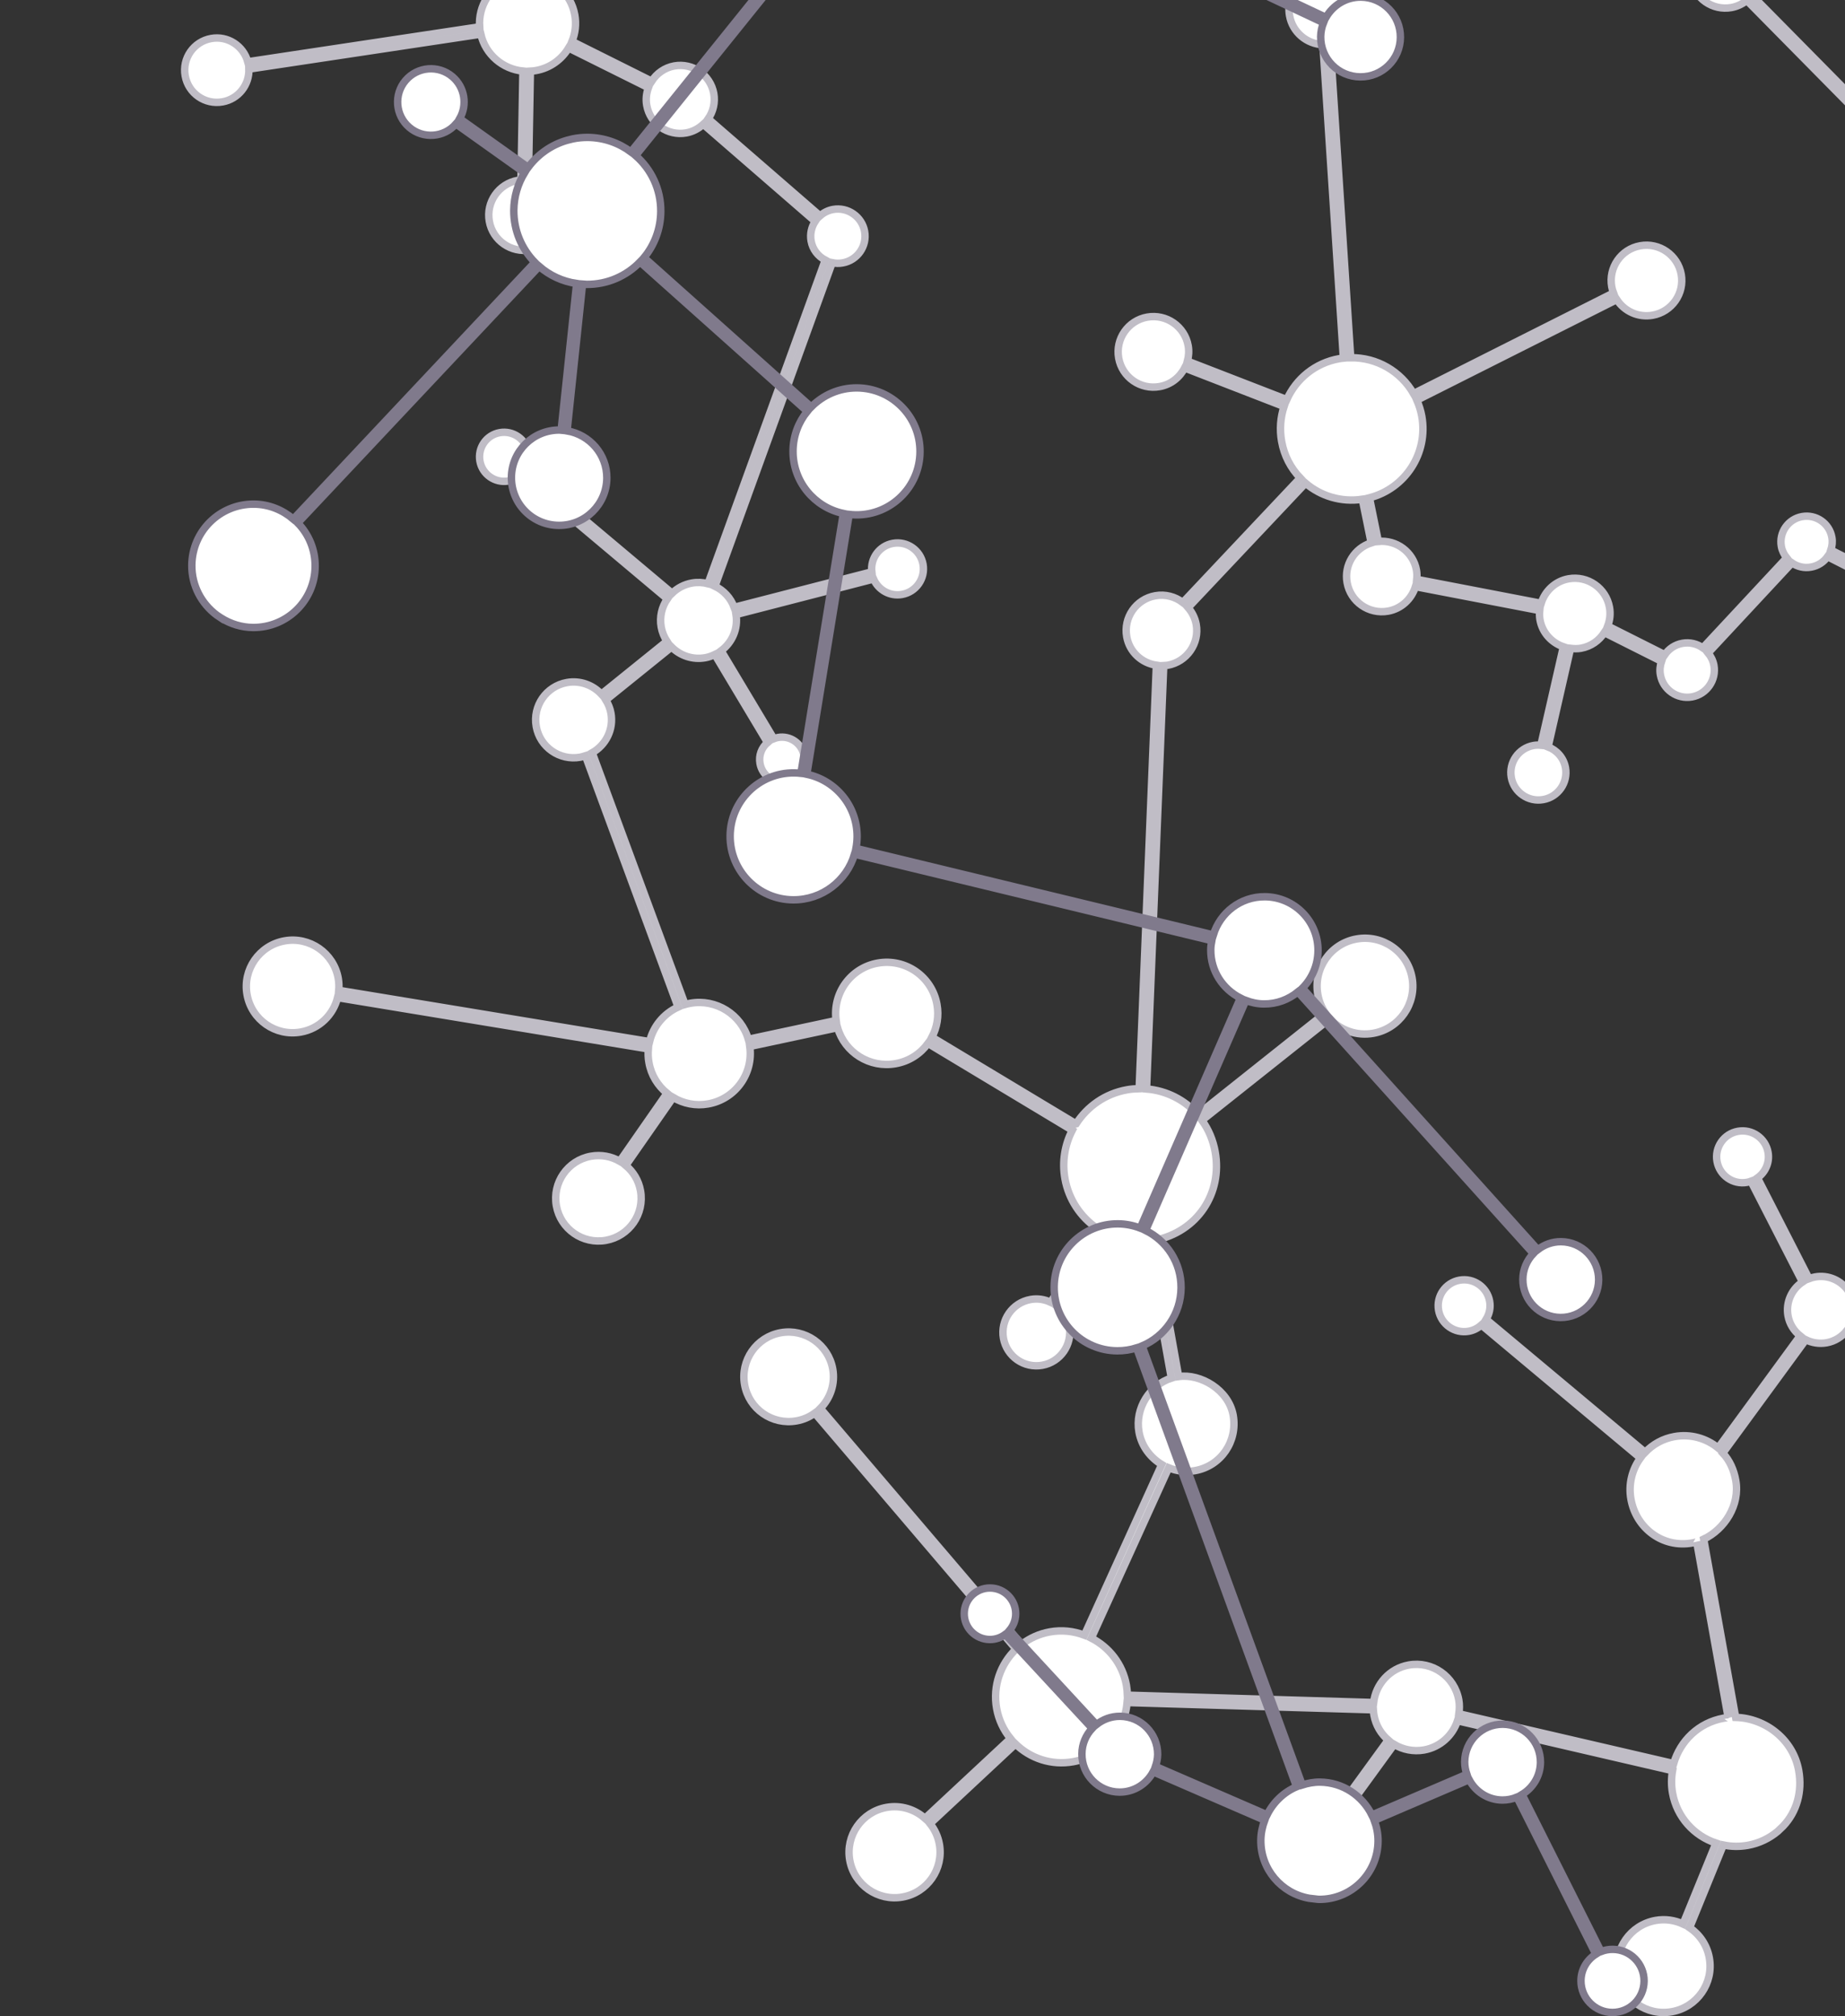 <?xml version="1.0" encoding="UTF-8" standalone="no"?>
<!-- Created with Inkscape (http://www.inkscape.org/) -->

<svg
   xmlns:dc="http://purl.org/dc/elements/1.1/"
   xmlns:cc="http://creativecommons.org/ns#"
   xmlns:rdf="http://www.w3.org/1999/02/22-rdf-syntax-ns#"
   xmlns:svg="http://www.w3.org/2000/svg"
   xmlns="http://www.w3.org/2000/svg"
   xmlns:sodipodi="http://sodipodi.sourceforge.net/DTD/sodipodi-0.dtd"
   xmlns:inkscape="http://www.inkscape.org/namespaces/inkscape"
   width="87.606mm"
   height="95.709mm"
   viewBox="0 0 87.606 95.709"
   version="1.1"
   id="svg5347"
   inkscape:version="0.92.4 (5da689c313, 2019-01-14)"
   sodipodi:docname="treefit-title-right.svg">
  <rect x="0" y="0" width="87.606" height="95.709" fill="#333333" stroke="none"/>
  <defs
     id="defs5341">
    <clipPath
       clipPathUnits="userSpaceOnUse"
       id="clipPath5930">
      <rect
         y="98.116"
         x="-84.695"
         height="97.873"
         width="93.917"
         id="rect5932"
         style="color:#000000;clip-rule:nonzero;display:inline;overflow:visible;visibility:visible;opacity:1;isolation:auto;mix-blend-mode:normal;color-interpolation:sRGB;color-interpolation-filters:linearRGB;solid-color:#000000;solid-opacity:1;fill:none;fill-opacity:1;fill-rule:nonzero;stroke:#ce5c00;stroke-width:0.249;stroke-linecap:butt;stroke-linejoin:miter;stroke-miterlimit:4;stroke-dasharray:none;stroke-dashoffset:0;stroke-opacity:1;color-rendering:auto;image-rendering:auto;shape-rendering:auto;text-rendering:auto;enable-background:accumulate" />
    </clipPath>
    <clipPath
       clipPathUnits="userSpaceOnUse"
       id="clipPath5934">
      <rect
         y="98.116"
         x="-84.695"
         height="97.873"
         width="93.917"
         id="rect5936"
         style="color:#000000;clip-rule:nonzero;display:inline;overflow:visible;visibility:visible;opacity:1;isolation:auto;mix-blend-mode:normal;color-interpolation:sRGB;color-interpolation-filters:linearRGB;solid-color:#000000;solid-opacity:1;fill:none;fill-opacity:1;fill-rule:nonzero;stroke:#ce5c00;stroke-width:0.249;stroke-linecap:butt;stroke-linejoin:miter;stroke-miterlimit:4;stroke-dasharray:none;stroke-dashoffset:0;stroke-opacity:1;color-rendering:auto;image-rendering:auto;shape-rendering:auto;text-rendering:auto;enable-background:accumulate" />
    </clipPath>
    <clipPath
       clipPathUnits="userSpaceOnUse"
       id="clipPath5938">
      <rect
         y="98.116"
         x="-84.695"
         height="97.873"
         width="93.917"
         id="rect5940"
         style="color:#000000;clip-rule:nonzero;display:inline;overflow:visible;visibility:visible;opacity:1;isolation:auto;mix-blend-mode:normal;color-interpolation:sRGB;color-interpolation-filters:linearRGB;solid-color:#000000;solid-opacity:1;fill:none;fill-opacity:1;fill-rule:nonzero;stroke:#ce5c00;stroke-width:0.249;stroke-linecap:butt;stroke-linejoin:miter;stroke-miterlimit:4;stroke-dasharray:none;stroke-dashoffset:0;stroke-opacity:1;color-rendering:auto;image-rendering:auto;shape-rendering:auto;text-rendering:auto;enable-background:accumulate" />
    </clipPath>
    <clipPath
       clipPathUnits="userSpaceOnUse"
       id="clipPath5942">
      <rect
         y="-151.227"
         x="-162.719"
         height="277.435"
         width="266.221"
         id="rect5944"
         style="color:#000000;clip-rule:nonzero;display:inline;overflow:visible;visibility:visible;opacity:1;isolation:auto;mix-blend-mode:normal;color-interpolation:sRGB;color-interpolation-filters:linearRGB;solid-color:#000000;solid-opacity:1;fill:none;fill-opacity:1;fill-rule:nonzero;stroke:#ce5c00;stroke-width:0.707;stroke-linecap:butt;stroke-linejoin:miter;stroke-miterlimit:4;stroke-dasharray:none;stroke-dashoffset:0;stroke-opacity:1;color-rendering:auto;image-rendering:auto;shape-rendering:auto;text-rendering:auto;enable-background:accumulate"
         transform="scale(1,-1)" />
    </clipPath>
  </defs>
  <sodipodi:namedview
     id="base"
     pagecolor="#ffffff"
     bordercolor="#666666"
     borderopacity="1.0"
     inkscape:pageopacity="0.0"
     inkscape:pageshadow="2"
     inkscape:zoom="0.7"
     inkscape:cx="314.42934"
     inkscape:cy="335.79575"
     inkscape:document-units="mm"
     inkscape:current-layer="layer1"
     showgrid="false"
     fit-margin-top="0"
     fit-margin-left="0"
     fit-margin-right="0"
     fit-margin-bottom="0"
     inkscape:window-width="1805"
     inkscape:window-height="1042"
     inkscape:window-x="1084"
     inkscape:window-y="169"
     inkscape:window-maximized="0" />
  <g
     inkscape:label="layer 1"
     inkscape:groupmode="layer"
     id="layer1"
     transform="translate(78.384,-98.116)">
    <g
       transform="matrix(0.353,0,0,-0.353,-27.291,151.465)"
       id="g20"
       clip-path="url(#clipPath5942)">
      <path
         inkscape:connector-curvature="0"
         id="path22"
         style="fill:#ffffff;fill-opacity:1;fill-rule:nonzero;stroke:none"
         d="m 0,0 -19.399,11.661 c 0.691,1.308 0.969,2.841 0.682,4.408 -0.662,3.742 -4.238,6.231 -7.98,5.56 -3.649,-0.653 -6.1,-4.077 -5.591,-7.718 l -11.823,-2.53 c -0.964,3.333 -4.323,5.473 -7.822,4.841 -0.235,-0.043 -0.463,-0.092 -0.686,-0.155 l -12.502,33.87 c 1.831,1.039 2.907,3.132 2.517,5.325 -0.116,0.647 -0.359,1.235 -0.682,1.764 l 8.844,7.137 c 1.145,-1.151 2.819,-1.755 4.547,-1.441 0.451,0.079 0.872,0.236 1.273,0.427 L -41.526,51.3 c -0.789,-0.673 -1.209,-1.718 -1.01,-2.813 0.29,-1.64 1.85,-2.727 3.491,-2.428 1.637,0.289 2.731,1.849 2.436,3.487 -0.293,1.64 -1.862,2.732 -3.501,2.44 -0.197,-0.035 -0.388,-0.093 -0.57,-0.163 l -7.09,11.838 c 1.475,1.096 2.301,2.94 2.001,4.871 l 18.518,4.779 c 0.627,-1.462 2.197,-2.369 3.833,-2.073 1.903,0.34 3.159,2.158 2.82,4.057 -0.338,1.892 -2.151,3.155 -4.05,2.815 -1.832,-0.327 -3.052,-2.02 -2.843,-3.833 L -46.022,69.5 c -0.464,1.274 -1.404,2.278 -2.583,2.837 l 15.782,43.538 c 0.448,-0.092 0.925,-0.113 1.409,-0.023 1.984,0.354 3.309,2.248 2.952,4.238 -0.355,1.979 -2.259,3.306 -4.244,2.95 -0.681,-0.124 -1.271,-0.432 -1.756,-0.859 l -15.056,13.061 c 0.668,0.963 0.966,2.171 0.747,3.411 -0.451,2.487 -2.828,4.142 -5.312,3.698 -1.31,-0.238 -2.373,-1.012 -3.039,-2.052 l -10.733,5.354 c 0.446,1.097 0.601,2.317 0.376,3.569 -0.257,1.446 -0.986,2.688 -1.999,3.614 l 15.371,19.64 c 0.961,-0.603 2.132,-0.873 3.336,-0.658 2.336,0.418 3.949,2.469 3.902,4.768 l 49.524,6.269 c 0.506,-2.647 2.276,-4.744 4.576,-5.765 L 1.322,161.113 c -0.638,0.16 -1.316,0.209 -2.006,0.081 -2.587,-0.461 -4.301,-2.931 -3.842,-5.514 0.465,-2.578 2.933,-4.298 5.518,-3.839 2.576,0.464 4.291,2.931 3.829,5.517 -0.278,1.538 -1.268,2.757 -2.571,3.406 l 5.914,15.986 c 1.158,-0.344 2.412,-0.441 3.683,-0.215 0.933,0.168 1.798,0.502 2.574,0.955 l 15.957,-23.909 c -1.269,-1.054 -1.966,-2.733 -1.651,-4.477 0.397,-2.231 2.306,-3.812 4.49,-3.9 l 2.755,-42.183 c -0.188,-0.019 -0.378,-0.037 -0.572,-0.073 -3.233,-0.574 -5.796,-2.713 -7.046,-5.506 l -13.377,5.185 c 0.178,0.66 0.231,1.361 0.101,2.079 -0.464,2.584 -2.932,4.296 -5.515,3.835 -2.581,-0.461 -4.296,-2.927 -3.834,-5.511 0.465,-2.579 2.926,-4.297 5.513,-3.832 1.511,0.267 2.711,1.236 3.362,2.507 l 13.383,-5.191 c -0.486,-1.46 -0.619,-3.068 -0.327,-4.693 0.342,-1.924 1.243,-3.609 2.502,-4.918 L 14.357,70.146 c -1.023,0.779 -2.348,1.155 -3.711,0.908 -2.582,-0.461 -4.3,-2.929 -3.834,-5.513 0.366,-2.062 2.019,-3.549 3.991,-3.836 L 8.487,4.729 C 7.944,4.715 7.394,4.675 6.839,4.574 3.905,4.051 1.496,2.327 0,0 m 80.203,-119.475 c 3.393,0.611 5.649,3.847 5.037,7.237 -0.308,1.732 -1.307,3.162 -2.654,4.074 l 4.536,11.123 c 1.057,-0.22 2.164,-0.245 3.286,-0.049 1.554,0.279 2.922,0.954 4.049,1.896 l 0.719,0.689 c 1.84,1.938 2.604,4.657 2.092,7.497 -0.739,4.123 -4.421,7.023 -8.484,7.139 l -4.303,23.985 c 2.8,1.318 4.918,4.579 4.318,7.91 -0.256,1.428 -0.826,2.69 -1.743,3.67 l 11.166,15.251 c 0.835,-0.413 1.82,-0.58 2.807,-0.404 1.132,0.201 2.082,0.822 2.739,1.662 l 10.287,-6.371 c -0.257,-0.595 -0.355,-1.262 -0.23,-1.943 0.333,-1.85 2.098,-3.077 3.945,-2.745 1.842,0.328 3.07,2.096 2.743,3.942 -0.33,1.841 -2.097,3.07 -3.946,2.74 -0.806,-0.145 -1.482,-0.576 -1.977,-1.159 l -10.278,6.376 c 0.387,0.822 0.543,1.762 0.373,2.718 -0.06,0.304 -0.136,0.588 -0.246,0.86 l 38.005,21.54 c 0.577,-0.606 1.439,-0.923 2.335,-0.762 1.407,0.254 2.341,1.591 2.088,3 -0.251,1.411 -1.599,2.344 -3.005,2.094 -1.409,-0.25 -2.342,-1.599 -2.094,-3.006 0.035,-0.169 0.08,-0.329 0.147,-0.482 l -37.954,-21.504 c -0.967,1.414 -2.699,2.217 -4.496,1.894 -0.284,-0.052 -0.543,-0.13 -0.801,-0.227 l -6.942,13.558 c 1.069,0.761 1.67,2.084 1.418,3.456 -0.336,1.896 -2.153,3.155 -4.048,2.813 -1.901,-0.338 -3.158,-2.151 -2.818,-4.043 0.341,-1.904 2.152,-3.165 4.044,-2.822 0.18,0.029 0.347,0.085 0.515,0.148 l 6.944,-13.558 c -1.451,-0.963 -2.273,-2.725 -1.949,-4.543 0.2,-1.115 0.81,-2.048 1.63,-2.701 L 86.419,-43.604 c -1.583,1.293 -3.701,1.916 -5.864,1.527 -1.576,-0.281 -2.934,-1.052 -3.955,-2.124 L 55.194,-26.3 c 0.433,0.712 0.637,1.562 0.473,2.445 -0.338,1.89 -2.149,3.161 -4.05,2.818 -1.898,-0.341 -3.158,-2.155 -2.818,-4.048 0.339,-1.896 2.157,-3.161 4.05,-2.822 0.664,0.118 1.238,0.423 1.707,0.844 l 21.403,-17.904 c -1.117,-1.536 -1.636,-3.515 -1.273,-5.534 0.706,-3.946 4.302,-6.603 8.243,-5.896 0.274,0.049 0.615,0.126 0.608,0.156 l 4.241,-23.663 c -0.004,0.024 -0.354,-0.02 -0.623,-0.07 -3.357,-0.606 -5.821,-3.043 -6.72,-6.109 l -28.908,6.708 c 0.081,0.603 0.101,1.234 -0.011,1.862 -0.563,3.156 -3.567,5.26 -6.726,4.693 -2.576,-0.463 -4.449,-2.568 -4.735,-5.049 l -33.143,0.993 c -0.016,0.446 -0.051,0.888 -0.129,1.334 -0.51,2.844 -2.331,5.126 -4.722,6.341 l 10.411,22.919 c 1.087,-0.449 2.31,-0.604 3.551,-0.381 3.498,0.628 5.75,3.957 5.129,7.455 -0.619,3.424 -4.381,5.622 -7.339,5.204 l -3.28,18.318 c 5.86,1.161 9.19,6.395 8.194,11.923 -0.285,1.585 -0.889,3.014 -1.778,4.235 l 17.206,13.665 c 1.443,-1.544 3.626,-2.35 5.857,-1.949 3.505,0.627 5.841,3.978 5.217,7.481 -0.628,3.509 -3.976,5.838 -7.482,5.207 -3.496,-0.625 -5.83,-3.969 -5.203,-7.484 0.162,-0.914 0.518,-1.747 1.005,-2.473 L 16.364,1.25 c -1.742,1.968 -4.2,3.228 -6.881,3.441 l 2.312,56.978 c 0.177,0.012 0.354,0.008 0.529,0.037 2.581,0.469 4.305,2.934 3.841,5.513 -0.159,0.864 -0.554,1.622 -1.085,2.243 L 30.887,86.21 c 2.042,-1.735 4.794,-2.594 7.634,-2.165 l 1.199,-5.871 c -2.243,-0.711 -3.67,-2.972 -3.241,-5.345 0.459,-2.579 2.928,-4.296 5.507,-3.837 1.814,0.329 3.181,1.648 3.688,3.296 l 16.728,-3.217 c -0.039,-0.405 -0.034,-0.819 0.037,-1.242 0.313,-1.751 1.568,-3.087 3.146,-3.628 L 62.554,50.946 c -0.323,0.031 -0.648,0.029 -0.983,-0.031 -2.016,-0.36 -3.354,-2.278 -2.992,-4.297 0.359,-2.003 2.284,-3.344 4.299,-2.982 2.017,0.356 3.353,2.282 2.992,4.293 -0.238,1.332 -1.17,2.352 -2.342,2.797 l 3.026,13.258 c 0.455,-0.055 0.922,-0.069 1.399,0.018 1.353,0.244 2.454,1.041 3.141,2.109 l 7.701,-3.869 c -0.198,-0.575 -0.269,-1.198 -0.15,-1.825 0.349,-1.988 2.251,-3.312 4.241,-2.959 1.994,0.357 3.314,2.258 2.959,4.249 -0.116,0.635 -0.397,1.193 -0.78,1.655 l 11.286,12.122 c 0.727,-0.501 1.638,-0.73 2.574,-0.558 0.933,0.164 1.706,0.687 2.213,1.404 l 9.424,-4.787 c -0.182,-0.53 -0.248,-1.114 -0.14,-1.708 0.342,-1.883 2.128,-3.129 4.01,-2.794 1.882,0.339 3.131,2.135 2.792,4.013 -0.332,1.876 -2.132,3.132 -4.012,2.794 -0.928,-0.17 -1.702,-0.694 -2.208,-1.41 l -9.425,4.787 c 0.178,0.535 0.247,1.114 0.135,1.708 -0.33,1.879 -2.129,3.125 -4.007,2.787 -1.876,-0.335 -3.128,-2.13 -2.79,-4.008 0.102,-0.585 0.366,-1.102 0.717,-1.54 L 84.347,64.059 c -0.771,0.535 -1.746,0.789 -2.75,0.608 -1.004,-0.178 -1.833,-0.753 -2.367,-1.532 L 71.543,67 c 0.295,0.777 0.401,1.634 0.245,2.507 -0.458,2.585 -2.929,4.302 -5.51,3.844 -1.818,-0.328 -3.182,-1.654 -3.688,-3.302 l -16.733,3.216 c 0.042,0.409 0.04,0.819 -0.034,1.242 -0.435,2.447 -2.696,4.098 -5.129,3.861 l -1.2,5.875 c 4.814,1.242 7.932,5.997 7.044,10.965 -0.136,0.764 -0.369,1.484 -0.667,2.168 l 26.911,13.536 c 1.007,-1.563 2.882,-2.455 4.833,-2.103 2.584,0.462 4.301,2.929 3.839,5.505 -0.467,2.586 -2.934,4.309 -5.518,3.84 -2.58,-0.456 -4.297,-2.929 -3.832,-5.513 0.05,-0.289 0.137,-0.566 0.239,-0.832 L 45.425,98.261 c -1.708,2.989 -4.936,4.881 -8.457,4.828 l -2.759,42.172 c 0.01,0.005 0.021,0.007 0.033,0.009 2.58,0.463 4.305,2.936 3.839,5.513 -0.459,2.586 -2.935,4.299 -5.514,3.836 -0.494,-0.084 -0.94,-0.265 -1.358,-0.486 l -15.952,23.91 c 2.284,1.745 3.543,4.674 3.002,7.705 -0.259,1.434 -0.895,2.705 -1.782,3.741 l 10.197,9.864 c 1.26,-1.096 2.982,-1.631 4.758,-1.315 1.948,0.355 3.488,1.651 4.23,3.34 l 13.402,-4.505 c -0.184,-0.749 -0.213,-1.541 -0.073,-2.352 0.479,-2.676 2.755,-4.574 5.369,-4.693 l 0.289,-6.928 c -2.003,-0.351 -3.334,-2.267 -2.975,-4.267 0.356,-1.998 2.272,-3.332 4.27,-2.977 2,0.363 3.326,2.274 2.968,4.271 -0.298,1.664 -1.671,2.85 -3.268,2.999 l -0.293,6.948 c 0.09,0.01 0.181,0.015 0.276,0.033 2.587,0.468 4.457,2.617 4.681,5.118 l 8.12,-0.005 c 0.008,-0.093 0.004,-0.183 0.02,-0.276 0.423,-2.347 2.669,-3.91 5.016,-3.487 0.076,0.011 0.146,0.045 0.221,0.062 l 11.666,-32.348 c -1.823,-0.89 -2.93,-2.891 -2.552,-4.994 0.453,-2.537 2.88,-4.223 5.413,-3.768 0.788,0.144 1.482,0.488 2.066,0.951 l 18.096,-18.341 c -0.612,-0.791 -0.909,-1.828 -0.717,-2.898 0.359,-2.004 2.278,-3.338 4.285,-2.983 2.013,0.362 3.356,2.282 2.996,4.293 -0.363,2.007 -2.289,3.345 -4.295,2.982 -0.591,-0.107 -1.116,-0.356 -1.561,-0.692 l -18.096,18.338 c 0.831,1.024 1.244,2.372 0.993,3.763 -0.454,2.543 -2.875,4.224 -5.412,3.77 -0.097,-0.015 -0.178,-0.058 -0.279,-0.08 l -11.67,32.347 c 1.675,0.834 2.684,2.679 2.338,4.613 -0.42,2.353 -2.662,3.916 -5.014,3.491 -1.923,-0.344 -3.298,-1.909 -3.511,-3.75 l -8.121,0.007 c -0.014,0.171 -0.032,0.348 -0.064,0.516 -0.284,1.587 -1.195,2.897 -2.426,3.729 l 10.133,18.237 c 0.693,-0.277 1.461,-0.385 2.256,-0.242 2.221,0.4 3.701,2.522 3.301,4.746 -0.401,2.23 -2.528,3.71 -4.746,3.312 -2.228,-0.4 -3.709,-2.526 -3.31,-4.755 0.192,-1.081 0.805,-1.98 1.628,-2.575 L 56.949,200.749 c -1.013,0.459 -2.168,0.623 -3.343,0.411 -1.953,-0.35 -3.489,-1.648 -4.228,-3.345 l -13.399,4.508 c 0.181,0.747 0.219,1.544 0.076,2.353 -0.504,2.796 -2.966,4.742 -5.726,4.702 l -0.985,-0.107 c -3.073,-0.586 -5.1,-3.529 -4.549,-6.613 0.182,-0.986 0.601,-1.869 1.187,-2.589 l -10.194,-9.862 c -1.766,1.603 -4.22,2.406 -6.741,1.953 -1.915,-0.346 -3.548,-1.352 -4.697,-2.735 l -14.607,10.677 c 0.812,1.307 1.165,2.905 0.872,4.534 -0.631,3.514 -3.985,5.842 -7.493,5.213 -1.922,-0.343 -3.486,-1.507 -4.403,-3.066 l -33.882,16.682 c 0.618,1.426 0.841,3.033 0.547,4.671 -0.107,0.598 -0.28,1.167 -0.502,1.698 l 14.031,7.101 c 0.784,-1.14 2.182,-1.781 3.631,-1.519 1.988,0.358 3.311,2.25 2.953,4.24 -0.355,1.984 -2.253,3.304 -4.241,2.945 -1.985,-0.353 -3.311,-2.253 -2.947,-4.24 0.028,-0.183 0.092,-0.362 0.149,-0.539 l -14.018,-7.099 c -1.663,2.928 -5.032,4.637 -8.527,4.009 -0.206,-0.035 -0.404,-0.085 -0.6,-0.135 l -3.75,11.628 c 2.415,1.016 3.896,3.592 3.416,6.275 -0.558,3.108 -3.536,5.175 -6.646,4.619 -0.242,-0.043 -0.475,-0.109 -0.707,-0.184 l -9.109,21.974 c 1.64,0.858 2.769,2.473 3.016,4.308 l 14.462,-0.701 c 0.014,-0.238 0.034,-0.474 0.079,-0.719 0.526,-2.943 3.337,-4.895 6.279,-4.369 2.946,0.528 4.902,3.338 4.375,6.277 -0.528,2.945 -3.342,4.9 -6.288,4.373 -2.352,-0.421 -4.079,-2.315 -4.395,-4.567 l -14.469,0.697 c -0.011,0.261 -0.032,0.519 -0.077,0.781 -0.394,2.204 -2.006,3.882 -4.009,4.474 l 6.847,33.806 c 0.495,-0.053 0.989,-0.057 1.499,0.032 2.885,0.514 4.805,3.279 4.292,6.16 -0.518,2.893 -3.274,4.81 -6.166,4.295 -2.89,-0.517 -4.805,-3.281 -4.288,-6.167 0.363,-2.03 1.846,-3.561 3.687,-4.122 l -6.842,-33.798 c -0.54,0.055 -1.095,0.044 -1.657,-0.059 -1.968,-0.349 -3.516,-1.676 -4.246,-3.396 l -38.631,12.565 c 0.091,0.478 0.108,0.969 0.014,1.471 -0.389,2.183 -2.479,3.636 -4.664,3.243 -2.19,-0.393 -3.65,-2.482 -3.257,-4.662 0.395,-2.197 2.484,-3.655 4.679,-3.259 1.338,0.243 2.389,1.119 2.926,2.263 l 38.618,-12.562 c -0.168,-0.733 -0.197,-1.51 -0.051,-2.304 0.136,-0.759 0.416,-1.461 0.814,-2.076 l -12.754,-9.861 c -0.902,0.902 -2.209,1.365 -3.561,1.119 -2.187,-0.389 -3.641,-2.481 -3.247,-4.657 0.39,-2.198 2.477,-3.642 4.667,-3.251 2.187,0.391 3.644,2.479 3.254,4.663 -0.088,0.485 -0.271,0.93 -0.51,1.333 l 12.763,9.872 c 1.279,-1.386 3.211,-2.11 5.205,-1.759 0.246,0.046 0.481,0.116 0.713,0.182 l 9.111,-21.974 c -2.159,-1.119 -3.435,-3.558 -2.984,-6.08 0.556,-3.104 3.524,-5.174 6.632,-4.616 0.091,0.019 0.174,0.038 0.263,0.062 l 3.747,-11.631 c -3.552,-1.393 -5.745,-5.136 -5.049,-9.041 0.02,-0.096 0.048,-0.196 0.068,-0.293 l -34.237,-9.186 c -0.304,0.755 -0.827,1.379 -1.475,1.82 l 5.436,10.717 c 0.643,-0.236 1.347,-0.325 2.071,-0.193 2.186,0.395 3.64,2.483 3.245,4.673 -0.388,2.187 -2.476,3.645 -4.669,3.249 -2.185,-0.392 -3.64,-2.48 -3.247,-4.671 0.2,-1.113 0.837,-2.034 1.71,-2.622 l -5.437,-10.718 c -0.648,0.237 -1.351,0.318 -2.072,0.195 -0.489,-0.091 -0.942,-0.278 -1.353,-0.519 l -26.801,34.243 c 0.889,0.903 1.346,2.204 1.108,3.545 -0.394,2.183 -2.485,3.639 -4.672,3.246 -2.188,-0.387 -3.646,-2.482 -3.255,-4.661 0.395,-2.202 2.487,-3.654 4.681,-3.261 0.491,0.09 0.948,0.273 1.355,0.521 l 26.8,-34.243 c -0.893,-0.905 -1.355,-2.201 -1.11,-3.55 0.064,-0.373 0.195,-0.714 0.353,-1.039 l -7.851,-5.119 c -0.764,0.865 -1.941,1.335 -3.161,1.112 -1.86,-0.329 -3.092,-2.107 -2.759,-3.971 0.333,-1.85 2.107,-3.096 3.966,-2.761 1.86,0.335 3.093,2.116 2.759,3.971 -0.054,0.29 -0.147,0.559 -0.263,0.816 l 7.852,5.118 c 0.895,-1.059 2.31,-1.638 3.774,-1.376 2.135,0.385 3.56,2.39 3.264,4.514 l 34.261,9.194 c 1.042,-2.983 3.71,-5.077 6.797,-5.414 l -0.863,-16.267 c -0.135,-0.011 -0.277,-0.007 -0.421,-0.032 -2.187,-0.393 -3.645,-2.484 -3.251,-4.672 0.395,-2.19 2.482,-3.645 4.675,-3.255 2.187,0.396 3.636,2.485 3.244,4.676 -0.306,1.702 -1.645,2.95 -3.246,3.242 l 0.855,16.261 c 0.448,0.007 0.895,0.039 1.349,0.119 2.439,0.438 4.434,1.926 5.597,3.916 l 33.889,-16.684 c -0.438,-1.081 -0.59,-2.296 -0.371,-3.537 0.629,-3.504 3.984,-5.844 7.493,-5.215 1.519,0.274 2.827,1.06 3.76,2.156 L 3.763,188.614 c -0.884,-1.38 -1.345,-3.041 -1.236,-4.768 l -49.521,-6.273 c -0.575,2.437 -2.953,4.04 -5.449,3.594 -2.583,-0.465 -4.295,-2.937 -3.836,-5.523 0.188,-1.015 0.691,-1.889 1.382,-2.557 l -15.358,-19.64 c -1.34,0.89 -3.01,1.288 -4.718,0.982 -0.096,-0.016 -0.183,-0.045 -0.284,-0.068 l -4.101,13.201 c 1.638,0.746 2.635,2.512 2.308,4.358 -0.393,2.192 -2.488,3.645 -4.674,3.256 -2.191,-0.396 -3.64,-2.484 -3.248,-4.675 0.391,-2.181 2.481,-3.636 4.666,-3.245 l 4.094,-13.183 c -2.585,-1.025 -4.263,-3.637 -4.055,-6.46 l -31.211,-4.702 c -0.577,2.139 -2.698,3.531 -4.925,3.13 -2.357,-0.42 -3.92,-2.668 -3.495,-5.023 0.418,-2.357 2.667,-3.923 5.024,-3.501 2.15,0.38 3.623,2.294 3.549,4.409 l 31.217,4.7 c 0.63,-2.747 2.956,-4.707 5.668,-4.965 l -0.26,-14.667 c -0.145,-0.016 -0.279,-0.01 -0.426,-0.036 -2.582,-0.463 -4.303,-2.933 -3.838,-5.517 0.459,-2.577 2.93,-4.299 5.515,-3.833 2.581,0.464 4.299,2.931 3.837,5.506 -0.376,2.1 -2.083,3.607 -4.097,3.86 l 0.266,14.671 c 0.248,0.011 0.5,0.039 0.752,0.086 1.913,0.341 3.471,1.498 4.392,3.039 l 10.746,-5.347 c -0.272,-0.746 -0.377,-1.55 -0.224,-2.385 0.443,-2.481 2.823,-4.144 5.313,-3.699 0.891,0.162 1.67,0.585 2.292,1.16 l 15.062,-13.067 c -0.494,-0.751 -0.716,-1.682 -0.547,-2.635 0.207,-1.152 0.94,-2.061 1.904,-2.569 L -49.54,72.681 c -0.683,0.177 -1.412,0.217 -2.158,0.087 -1.047,-0.187 -1.961,-0.683 -2.669,-1.372 l -19.81,16.652 c 0.411,0.667 0.597,1.466 0.445,2.293 -0.318,1.801 -2.042,2.985 -3.838,2.665 -1.791,-0.322 -2.983,-2.031 -2.661,-3.834 0.319,-1.788 2.034,-2.987 3.831,-2.666 0.608,0.112 1.146,0.39 1.583,0.779 l 19.81,-16.649 c -0.738,-1.066 -1.068,-2.415 -0.821,-3.789 0.124,-0.703 0.399,-1.343 0.765,-1.909 l -8.821,-7.119 c -1.146,1.229 -2.869,1.88 -4.647,1.56 -2.77,-0.498 -4.618,-3.146 -4.117,-5.919 0.494,-2.778 3.147,-4.621 5.917,-4.127 0.243,0.045 0.472,0.128 0.698,0.196 l 12.477,-33.816 c -1.946,-0.885 -3.351,-2.612 -3.841,-4.649 l -41.837,6.904 c 0.047,0.53 0.027,1.07 -0.068,1.619 -0.607,3.386 -3.85,5.641 -7.232,5.032 -3.391,-0.607 -5.652,-3.848 -5.039,-7.235 0.608,-3.389 3.844,-5.64 7.233,-5.031 2.494,0.444 4.372,2.318 4.947,4.629 l 41.83,-6.902 c -0.049,-0.6 -0.037,-1.217 0.081,-1.838 0.298,-1.694 1.201,-3.126 2.435,-4.128 l -6.366,-9.149 c -1.134,0.652 -2.493,0.924 -3.88,0.675 -3.126,-0.559 -5.207,-3.547 -4.647,-6.675 0.561,-3.125 3.545,-5.201 6.675,-4.641 3.125,0.562 5.208,3.544 4.647,6.672 -0.248,1.389 -0.976,2.565 -1.981,3.401 l 6.372,9.152 c 1.372,-0.823 3.032,-1.175 4.718,-0.869 3.66,0.653 6.107,4.078 5.599,7.726 l 11.819,2.529 c 0.967,-3.342 4.324,-5.468 7.82,-4.839 1.827,0.323 3.337,1.337 4.349,2.72 L -0.499,-0.866 c -1.002,-1.942 -1.4,-4.204 -0.986,-6.521 0.503,-2.801 2.097,-5.138 4.269,-6.643 l -6.187,-9.987 c -0.822,0.39 -1.76,0.549 -2.718,0.374 -2.449,-0.437 -4.074,-2.773 -3.639,-5.22 0.438,-2.44 2.777,-4.072 5.225,-3.631 2.439,0.436 4.067,2.777 3.629,5.218 -0.201,1.131 -0.822,2.078 -1.66,2.731 l 6.103,9.981 c 1.798,-1.011 4.021,-1.46 6.008,-1.268 l 3.296,-18.389 c -2.868,-0.911 -4.936,-4.033 -4.355,-7.262 0.342,-1.899 1.523,-3.436 3.061,-4.365 L 1.132,-68.809 c -1.446,0.54 -3.032,0.728 -4.659,0.434 -1.432,-0.259 -2.709,-0.855 -3.791,-1.677 l -27.087,31.76 c 1.343,1.35 2.026,3.3 1.667,5.31 -0.59,3.272 -3.724,5.457 -7.002,4.87 -3.271,-0.585 -5.449,-3.72 -4.862,-6.993 0.589,-3.285 3.714,-5.454 6.992,-4.868 0.915,0.162 1.744,0.528 2.449,1.041 l 27.088,-31.76 c -2.076,-1.992 -3.149,-4.939 -2.605,-7.982 0.278,-1.538 0.937,-2.912 1.868,-4.047 l -11.517,-10.737 c -1.36,1.214 -3.24,1.819 -5.173,1.471 -3.325,-0.595 -5.545,-3.783 -4.95,-7.108 0.598,-3.325 3.788,-5.549 7.113,-4.949 3.333,0.595 5.55,3.783 4.953,7.112 -0.188,1.049 -0.634,1.983 -1.254,2.76 l 11.501,10.724 c 1.98,-1.93 4.824,-2.914 7.754,-2.39 4.034,0.721 6.934,4.074 7.266,7.964 l 33.145,-0.978 c 0.016,-0.234 0.038,-0.475 0.08,-0.711 0.241,-1.359 0.943,-2.523 1.915,-3.357 l -9.369,-12.892 c -0.669,0.348 -1.441,0.504 -2.242,0.36 -1.899,-0.34 -3.153,-2.155 -2.813,-4.05 0.338,-1.896 2.147,-3.159 4.046,-2.821 1.902,0.339 3.162,2.161 2.821,4.052 -0.131,0.743 -0.496,1.39 -1.008,1.882 l 9.371,12.882 c 1.166,-0.698 2.583,-1.002 4.024,-0.748 2.186,0.39 3.851,1.96 4.498,3.931 l 28.947,-6.716 c -0.171,-0.97 -0.184,-1.985 0.001,-3.014 0.584,-3.254 2.91,-5.763 5.848,-6.732 l -4.439,-10.887 c -1.12,0.515 -2.404,0.709 -3.703,0.476 -3.395,-0.612 -5.647,-3.852 -5.038,-7.242 0.604,-3.396 3.847,-5.646 7.236,-5.036" />
    </g>
    <path
       d="m -27.291,151.465 -6.844,-4.114 c 0.244,-0.461 0.342,-1.002 0.241,-1.555 -0.234,-1.32 -1.495,-2.198 -2.815,-1.961 -1.287,0.23 -2.152,1.438 -1.972,2.723 l -4.171,0.893 c -0.34,-1.176 -1.525,-1.931 -2.759,-1.708 -0.083,0.015 -0.163,0.032 -0.242,0.055 l -4.41,-11.949 c 0.646,-0.367 1.026,-1.105 0.888,-1.879 -0.041,-0.228 -0.127,-0.436 -0.241,-0.622 l 3.12,-2.518 c 0.404,0.406 0.994,0.619 1.604,0.508 0.159,-0.028 0.308,-0.083 0.449,-0.151 l 2.503,4.18 c -0.278,0.237 -0.427,0.606 -0.356,0.992 0.102,0.579 0.653,0.962 1.232,0.857 0.578,-0.102 0.963,-0.652 0.859,-1.23 -0.103,-0.579 -0.657,-0.964 -1.235,-0.861 -0.07,0.012 -0.137,0.033 -0.201,0.058 l -2.501,-4.176 c 0.52,-0.387 0.812,-1.037 0.706,-1.718 l 6.533,-1.686 c 0.221,0.516 0.775,0.836 1.352,0.731 0.671,-0.12 1.114,-0.761 0.995,-1.431 -0.119,-0.667 -0.759,-1.113 -1.429,-0.993 -0.646,0.115 -1.077,0.713 -1.003,1.352 l -6.537,1.685 c -0.164,-0.449 -0.495,-0.804 -0.911,-1.001 l 5.568,-15.359 c 0.158,0.033 0.326,0.04 0.497,0.008 0.7,-0.125 1.167,-0.793 1.041,-1.495 -0.125,-0.698 -0.797,-1.166 -1.497,-1.041 -0.24,0.044 -0.448,0.152 -0.619,0.303 l -5.311,-4.608 c 0.236,-0.34 0.341,-0.766 0.264,-1.203 -0.159,-0.877 -0.998,-1.461 -1.874,-1.305 -0.462,0.084 -0.837,0.357 -1.072,0.724 l -3.786,-1.889 c 0.157,-0.387 0.212,-0.817 0.133,-1.259 -0.091,-0.51 -0.348,-0.948 -0.705,-1.275 l 5.423,-6.929 c 0.339,0.213 0.752,0.308 1.177,0.232 0.824,-0.147 1.393,-0.871 1.377,-1.682 l 17.471,-2.212 c 0.179,0.934 0.803,1.674 1.614,2.034 l -2.085,5.636 c -0.225,-0.056 -0.464,-0.074 -0.708,-0.029 -0.913,0.163 -1.517,1.034 -1.355,1.945 0.164,0.909 1.035,1.516 1.947,1.354 0.909,-0.164 1.514,-1.034 1.351,-1.946 -0.098,-0.543 -0.447,-0.973 -0.907,-1.202 l 2.086,-5.64 c 0.409,0.121 0.851,0.156 1.299,0.076 0.329,-0.059 0.634,-0.177 0.908,-0.337 l 5.629,8.435 c -0.448,0.372 -0.694,0.964 -0.582,1.579 0.14,0.787 0.813,1.345 1.584,1.376 l 0.972,14.881 c -0.066,0.007 -0.133,0.013 -0.202,0.026 -1.141,0.202 -2.045,0.957 -2.486,1.942 l -4.719,-1.829 c 0.063,-0.233 0.081,-0.48 0.036,-0.733 -0.164,-0.912 -1.034,-1.516 -1.946,-1.353 -0.911,0.163 -1.516,1.033 -1.353,1.944 0.164,0.91 1.032,1.516 1.945,1.352 0.533,-0.094 0.956,-0.436 1.186,-0.884 l 4.721,1.831 c -0.171,0.515 -0.218,1.082 -0.115,1.656 0.121,0.679 0.438,1.273 0.883,1.735 l -5.576,5.912 c -0.361,-0.275 -0.828,-0.407 -1.309,-0.32 -0.911,0.163 -1.517,1.033 -1.353,1.945 0.129,0.727 0.712,1.252 1.408,1.353 l -0.817,20.1 c -0.192,0.005 -0.386,0.019 -0.581,0.055 -1.035,0.184 -1.885,0.793 -2.413,1.614 z m 28.294,42.148 c 1.197,-0.216 1.993,-1.357 1.777,-2.553 -0.109,-0.611 -0.461,-1.115 -0.936,-1.437 l 1.6,-3.924 c 0.373,0.078 0.763,0.086 1.159,0.017 0.548,-0.098 1.031,-0.337 1.428,-0.669 l 0.254,-0.243 c 0.649,-0.684 0.919,-1.643 0.738,-2.645 -0.261,-1.455 -1.56,-2.478 -2.993,-2.518 l -1.518,-8.461 c 0.988,-0.465 1.735,-1.615 1.523,-2.79 -0.09,-0.504 -0.291,-0.949 -0.615,-1.295 l 3.939,-5.38 c 0.295,0.146 0.642,0.205 0.99,0.143 0.399,-0.071 0.734,-0.29 0.966,-0.586 l 3.629,2.248 c -0.091,0.21 -0.125,0.445 -0.081,0.685 0.117,0.653 0.74,1.085 1.392,0.968 0.65,-0.116 1.083,-0.739 0.968,-1.391 -0.116,-0.649 -0.74,-1.083 -1.392,-0.967 -0.284,0.051 -0.523,0.203 -0.697,0.409 l -3.626,-2.249 c 0.137,-0.29 0.192,-0.622 0.132,-0.959 -0.021,-0.107 -0.048,-0.207 -0.087,-0.303 l 13.407,-7.599 c 0.204,0.214 0.508,0.326 0.824,0.269 0.496,-0.09 0.826,-0.561 0.737,-1.058 -0.089,-0.498 -0.564,-0.827 -1.06,-0.739 -0.497,0.088 -0.826,0.564 -0.739,1.06 0.012,0.06 0.028,0.116 0.052,0.17 l -13.389,7.586 c -0.341,-0.499 -0.952,-0.782 -1.586,-0.668 -0.1,0.018 -0.192,0.046 -0.283,0.08 l -2.449,-4.783 c 0.377,-0.268 0.589,-0.735 0.5,-1.219 -0.119,-0.669 -0.76,-1.113 -1.428,-0.992 -0.671,0.119 -1.114,0.759 -0.994,1.426 0.12,0.672 0.759,1.117 1.427,0.996 0.064,-0.01 0.122,-0.03 0.182,-0.052 l 2.45,4.783 c -0.512,0.34 -0.802,0.961 -0.688,1.603 0.071,0.393 0.286,0.722 0.575,0.953 l -3.894,5.321 c -0.558,-0.456 -1.306,-0.676 -2.069,-0.539 -0.556,0.099 -1.035,0.371 -1.395,0.749 l -7.552,-6.315 c 0.153,-0.251 0.225,-0.551 0.167,-0.863 -0.119,-0.667 -0.758,-1.115 -1.429,-0.994 -0.67,0.12 -1.114,0.76 -0.994,1.428 0.12,0.669 0.761,1.115 1.429,0.996 0.234,-0.042 0.437,-0.149 0.602,-0.298 l 7.551,6.316 c -0.394,0.542 -0.577,1.24 -0.449,1.952 0.249,1.392 1.518,2.329 2.908,2.08 0.097,-0.017 0.217,-0.044 0.214,-0.055 l 1.496,8.348 c -0.003,-0.008 -0.125,0.007 -0.22,0.025 -1.184,0.214 -2.054,1.073 -2.371,2.155 l -10.198,-2.366 c 0.029,-0.213 0.036,-0.435 -0.004,-0.657 -0.199,-1.113 -1.258,-1.856 -2.373,-1.656 -0.909,0.163 -1.57,0.906 -1.67,1.781 l -11.692,-0.35 c -0.006,-0.157 -0.018,-0.313 -0.046,-0.471 -0.18,-1.003 -0.822,-1.808 -1.666,-2.237 l 3.673,-8.085 c 0.383,0.158 0.815,0.213 1.253,0.134 1.234,-0.222 2.028,-1.396 1.809,-2.63 -0.218,-1.208 -1.546,-1.983 -2.589,-1.836 l -1.157,-6.462 c 2.067,-0.41 3.242,-2.256 2.891,-4.206 -0.101,-0.559 -0.314,-1.063 -0.627,-1.494 l 6.07,-4.821 c 0.509,0.545 1.279,0.829 2.066,0.688 1.237,-0.221 2.061,-1.403 1.84,-2.639 -0.222,-1.238 -1.403,-2.06 -2.639,-1.837 -1.233,0.22 -2.057,1.4 -1.835,2.64 0.057,0.322 0.183,0.616 0.355,0.872 l -6.062,4.822 c -0.615,-0.694 -1.482,-1.139 -2.427,-1.214 l 0.816,-20.101 c 0.062,-0.004 0.125,-0.003 0.187,-0.013 0.911,-0.165 1.519,-1.035 1.355,-1.945 -0.056,-0.305 -0.195,-0.572 -0.383,-0.791 l 5.576,-5.908 c 0.72,0.612 1.691,0.915 2.693,0.764 l 0.423,2.071 c -0.791,0.251 -1.295,1.048 -1.143,1.886 0.162,0.91 1.033,1.516 1.943,1.354 0.64,-0.116 1.122,-0.581 1.301,-1.163 l 5.901,1.135 c -0.014,0.143 -0.012,0.289 0.013,0.438 0.11,0.618 0.553,1.089 1.11,1.28 l -1.069,4.676 c -0.114,-0.011 -0.229,-0.01 -0.347,0.011 -0.711,0.127 -1.183,0.804 -1.056,1.516 0.127,0.707 0.806,1.18 1.517,1.052 0.712,-0.126 1.183,-0.805 1.056,-1.514 -0.084,-0.47 -0.413,-0.83 -0.826,-0.987 l 1.068,-4.677 c 0.16,0.019 0.325,0.024 0.494,-0.006 0.477,-0.086 0.866,-0.367 1.108,-0.744 l 2.717,1.365 c -0.07,0.203 -0.095,0.423 -0.053,0.644 0.123,0.701 0.794,1.168 1.496,1.044 0.703,-0.126 1.169,-0.797 1.044,-1.499 -0.041,-0.224 -0.14,-0.421 -0.275,-0.584 l 3.981,-4.276 c 0.256,0.177 0.578,0.258 0.908,0.197 0.329,-0.058 0.602,-0.242 0.781,-0.495 l 3.325,1.689 c -0.064,0.187 -0.087,0.393 -0.049,0.603 0.121,0.664 0.751,1.104 1.415,0.986 0.664,-0.12 1.105,-0.753 0.985,-1.416 -0.117,-0.662 -0.752,-1.105 -1.415,-0.986 -0.327,0.06 -0.6,0.245 -0.779,0.497 l -3.325,-1.689 c 0.063,-0.189 0.087,-0.393 0.048,-0.603 -0.116,-0.663 -0.751,-1.102 -1.414,-0.983 -0.662,0.118 -1.103,0.751 -0.984,1.414 0.036,0.206 0.129,0.389 0.253,0.543 l -3.982,4.273 c -0.272,-0.189 -0.616,-0.278 -0.97,-0.214 -0.354,0.063 -0.647,0.266 -0.835,0.54 l -2.712,-1.363 c 0.104,-0.274 0.141,-0.576 0.086,-0.884 -0.162,-0.912 -1.033,-1.518 -1.944,-1.356 -0.641,0.116 -1.123,0.584 -1.301,1.165 L -11.114,125.619 c 0.015,-0.144 0.014,-0.289 -0.012,-0.438 -0.153,-0.863 -0.951,-1.446 -1.809,-1.362 l -0.423,-2.073 c 1.698,-0.438 2.798,-2.116 2.485,-3.868 -0.048,-0.27 -0.13,-0.524 -0.235,-0.765 l 9.494,-4.775 c 0.355,0.551 1.017,0.866 1.705,0.742 0.912,-0.163 1.517,-1.033 1.354,-1.942 -0.165,-0.912 -1.035,-1.52 -1.947,-1.355 -0.91,0.161 -1.516,1.033 -1.352,1.945 0.018,0.102 0.048,0.2 0.084,0.294 l -9.496,4.779 c -0.603,-1.054 -1.741,-1.722 -2.983,-1.703 l -0.973,-14.877 c 0.003,-0.002 0.007,-0.002 0.012,-0.003 0.91,-0.163 1.519,-1.036 1.354,-1.945 -0.162,-0.912 -1.035,-1.517 -1.945,-1.353 -0.174,0.03 -0.332,0.093 -0.479,0.171 l -5.627,-8.435 c 0.806,-0.616 1.25,-1.649 1.059,-2.718 -0.091,-0.506 -0.316,-0.954 -0.629,-1.32 l 3.597,-3.48 c 0.445,0.387 1.052,0.575 1.679,0.464 0.687,-0.125 1.23,-0.582 1.492,-1.178 l 4.728,1.589 c -0.065,0.264 -0.075,0.544 -0.026,0.83 0.169,0.944 0.972,1.614 1.894,1.656 l 0.102,2.444 c -0.707,0.124 -1.176,0.8 -1.049,1.505 0.126,0.705 0.802,1.175 1.506,1.05 0.706,-0.128 1.173,-0.802 1.047,-1.507 -0.105,-0.587 -0.589,-1.005 -1.153,-1.058 l -0.103,-2.451 c 0.032,-0.004 0.064,-0.005 0.097,-0.012 0.913,-0.165 1.572,-0.923 1.651,-1.806 l 2.865,0.002 c 0.003,0.033 0.003,0.065 0.007,0.097 0.149,0.828 0.942,1.379 1.77,1.23 0.027,-0.004 0.052,-0.016 0.078,-0.022 l 4.115,11.412 c -0.643,0.314 -1.034,1.02 -0.9,1.762 0.16,0.895 1.016,1.49 1.91,1.329 0.278,-0.051 0.523,-0.172 0.729,-0.335 l 6.384,6.47 c -0.216,0.279 -0.321,0.645 -0.253,1.022 0.127,0.707 0.804,1.178 1.512,1.052 0.71,-0.128 1.184,-0.805 1.057,-1.514 -0.128,-0.708 -0.808,-1.18 -1.515,-1.052 -0.208,0.038 -0.394,0.126 -0.551,0.244 L 4.806,97.893 c 0.293,-0.361 0.439,-0.837 0.35,-1.328 -0.16,-0.897 -1.014,-1.49 -1.909,-1.33 -0.034,0.005 -0.063,0.02 -0.098,0.028 L -0.968,83.852 c 0.591,-0.294 0.947,-0.945 0.825,-1.627 -0.148,-0.83 -0.939,-1.381 -1.769,-1.232 -0.678,0.121 -1.163,0.673 -1.239,1.323 l -2.865,-0.002 c -0.005,-0.06 -0.011,-0.123 -0.022,-0.182 -0.1,-0.56 -0.422,-1.022 -0.856,-1.316 l 3.575,-6.434 c 0.244,0.098 0.515,0.136 0.796,0.085 0.784,-0.141 1.306,-0.89 1.165,-1.674 -0.141,-0.787 -0.892,-1.309 -1.674,-1.168 -0.786,0.141 -1.308,0.891 -1.168,1.677 0.068,0.381 0.284,0.699 0.574,0.908 l -3.575,6.434 c -0.357,-0.162 -0.765,-0.22 -1.179,-0.145 -0.689,0.123 -1.231,0.581 -1.492,1.18 l -4.727,-1.59 c 0.064,-0.264 0.077,-0.545 0.027,-0.83 -0.178,-0.986 -1.046,-1.673 -2.02,-1.659 l -0.348,0.038 c -1.084,0.207 -1.799,1.245 -1.605,2.333 0.064,0.348 0.212,0.659 0.419,0.913 l -3.596,3.479 c -0.623,-0.566 -1.489,-0.849 -2.378,-0.689 -0.676,0.122 -1.252,0.477 -1.657,0.965 l -5.153,-3.767 c 0.286,-0.461 0.411,-1.025 0.308,-1.599 -0.223,-1.24 -1.406,-2.061 -2.643,-1.839 -0.678,0.121 -1.23,0.532 -1.553,1.082 l -11.953,-5.885 c 0.218,-0.503 0.297,-1.07 0.193,-1.648 -0.038,-0.211 -0.099,-0.412 -0.177,-0.599 l 4.95,-2.505 c 0.277,0.402 0.77,0.628 1.281,0.536 0.701,-0.126 1.168,-0.794 1.042,-1.496 -0.125,-0.7 -0.795,-1.166 -1.496,-1.039 -0.7,0.125 -1.168,0.795 -1.04,1.496 0.01,0.065 0.032,0.128 0.053,0.19 l -4.945,2.504 c -0.587,-1.033 -1.775,-1.636 -3.008,-1.414 -0.073,0.012 -0.143,0.03 -0.212,0.048 l -1.323,-4.102 c 0.852,-0.358 1.374,-1.267 1.205,-2.214 -0.197,-1.096 -1.247,-1.826 -2.345,-1.629 -0.085,0.015 -0.168,0.038 -0.249,0.065 l -3.213,-7.752 c 0.579,-0.303 0.977,-0.872 1.064,-1.52 l 5.102,0.247 c 0.005,0.084 0.012,0.167 0.028,0.254 0.186,1.038 1.177,1.727 2.215,1.541 1.039,-0.186 1.729,-1.178 1.543,-2.214 -0.186,-1.039 -1.179,-1.729 -2.218,-1.543 -0.83,0.149 -1.439,0.817 -1.55,1.611 l -5.104,-0.246 c -0.004,-0.092 -0.011,-0.183 -0.027,-0.276 -0.139,-0.778 -0.708,-1.369 -1.414,-1.578 l 2.415,-11.926 c 0.175,0.019 0.349,0.02 0.529,-0.011 1.018,-0.181 1.695,-1.157 1.514,-2.173 -0.183,-1.021 -1.155,-1.697 -2.175,-1.515 -1.02,0.182 -1.695,1.157 -1.513,2.176 0.128,0.716 0.651,1.256 1.301,1.454 l -2.414,11.923 c -0.191,-0.019 -0.386,-0.016 -0.585,0.021 -0.694,0.123 -1.24,0.591 -1.498,1.198 l -13.628,-4.433 c 0.032,-0.169 0.038,-0.342 0.005,-0.519 -0.137,-0.77 -0.875,-1.283 -1.645,-1.144 -0.773,0.139 -1.288,0.876 -1.149,1.645 0.139,0.775 0.876,1.289 1.651,1.15 0.472,-0.086 0.843,-0.395 1.032,-0.798 l 13.624,4.432 c -0.059,0.259 -0.069,0.533 -0.018,0.813 0.048,0.268 0.147,0.515 0.287,0.732 l -4.499,3.479 c -0.318,-0.318 -0.779,-0.482 -1.256,-0.395 -0.772,0.137 -1.284,0.875 -1.145,1.643 0.138,0.775 0.874,1.285 1.646,1.147 0.772,-0.138 1.286,-0.875 1.148,-1.645 -0.031,-0.171 -0.096,-0.328 -0.18,-0.47 l 4.503,-3.483 c 0.451,0.489 1.133,0.744 1.836,0.621 0.087,-0.016 0.17,-0.041 0.252,-0.064 l 3.214,7.752 c -0.762,0.395 -1.212,1.255 -1.053,2.145 0.196,1.095 1.243,1.825 2.34,1.628 0.032,-0.007 0.061,-0.013 0.093,-0.022 l 1.322,4.103 c -1.253,0.491 -2.027,1.812 -1.781,3.189 0.007,0.034 0.017,0.069 0.024,0.103 l -12.078,3.241 c -0.107,-0.266 -0.292,-0.486 -0.52,-0.642 l 1.918,-3.781 c 0.227,0.083 0.475,0.115 0.731,0.068 0.771,-0.139 1.284,-0.876 1.145,-1.649 -0.137,-0.772 -0.873,-1.286 -1.647,-1.146 -0.771,0.138 -1.284,0.875 -1.145,1.648 0.071,0.393 0.295,0.718 0.603,0.925 l -1.918,3.781 c -0.229,-0.084 -0.477,-0.112 -0.731,-0.069 -0.173,0.032 -0.332,0.098 -0.477,0.183 L -75.779,62.583 c 0.314,-0.319 0.475,-0.778 0.391,-1.251 -0.139,-0.77 -0.877,-1.284 -1.648,-1.145 -0.772,0.137 -1.286,0.876 -1.148,1.644 0.139,0.777 0.877,1.289 1.651,1.15 0.173,-0.032 0.334,-0.096 0.478,-0.184 l 9.454,12.08 c -0.315,0.319 -0.478,0.776 -0.392,1.252 0.022,0.132 0.069,0.252 0.125,0.367 l -2.77,1.806 c -0.27,-0.305 -0.685,-0.471 -1.115,-0.392 -0.656,0.116 -1.091,0.743 -0.973,1.401 0.117,0.653 0.743,1.092 1.399,0.974 0.656,-0.118 1.091,-0.746 0.973,-1.401 -0.019,-0.102 -0.052,-0.197 -0.093,-0.288 l 2.77,-1.806 c 0.316,0.374 0.815,0.578 1.331,0.485 0.753,-0.136 1.256,-0.843 1.151,-1.592 l 12.087,-3.243 c 0.368,1.052 1.309,1.791 2.398,1.91 l -0.304,5.739 c -0.048,0.004 -0.098,0.002 -0.149,0.011 -0.772,0.139 -1.286,0.876 -1.147,1.648 0.139,0.773 0.876,1.286 1.649,1.148 0.772,-0.14 1.283,-0.877 1.144,-1.65 -0.108,-0.6 -0.58,-1.041 -1.145,-1.144 l 0.302,-5.737 c 0.158,-0.002 0.316,-0.014 0.476,-0.042 0.86,-0.155 1.564,-0.679 1.975,-1.381 l 11.955,5.886 c -0.155,0.381 -0.208,0.81 -0.131,1.248 0.222,1.236 1.405,2.062 2.643,1.84 0.536,-0.097 0.997,-0.374 1.326,-0.761 l 5.151,3.769 c -0.312,0.487 -0.474,1.073 -0.436,1.682 l -17.47,2.213 c -0.203,-0.86 -1.042,-1.425 -1.922,-1.268 -0.911,0.164 -1.515,1.036 -1.353,1.948 0.066,0.358 0.244,0.666 0.488,0.902 l -5.418,6.929 c -0.473,-0.314 -1.062,-0.454 -1.664,-0.346 -0.034,0.006 -0.065,0.016 -0.1,0.024 l -1.447,-4.657 c 0.578,-0.263 0.93,-0.886 0.814,-1.537 -0.139,-0.773 -0.878,-1.286 -1.649,-1.149 -0.773,0.14 -1.284,0.876 -1.146,1.649 0.138,0.769 0.875,1.283 1.646,1.145 l 1.444,4.651 c -0.912,0.362 -1.504,1.283 -1.431,2.279 l -11.011,1.659 c -0.204,-0.755 -0.952,-1.246 -1.737,-1.104 -0.832,0.148 -1.383,0.941 -1.233,1.772 0.147,0.832 0.941,1.384 1.772,1.235 0.758,-0.134 1.278,-0.809 1.252,-1.555 l 11.013,-1.658 c 0.222,0.969 1.043,1.661 2,1.752 l -0.092,5.174 c -0.051,0.006 -0.098,0.004 -0.15,0.013 -0.911,0.163 -1.518,1.035 -1.354,1.946 0.162,0.909 1.034,1.517 1.946,1.352 0.911,-0.164 1.517,-1.034 1.354,-1.942 -0.133,-0.741 -0.735,-1.272 -1.445,-1.362 l 0.094,-5.176 c 0.087,-0.004 0.176,-0.014 0.265,-0.03 0.675,-0.12 1.224,-0.528 1.549,-1.072 l 3.791,1.886 c -0.096,0.263 -0.133,0.547 -0.079,0.841 0.156,0.875 0.996,1.462 1.874,1.305 0.314,-0.057 0.589,-0.206 0.809,-0.409 l 5.314,4.61 c -0.174,0.265 -0.253,0.593 -0.193,0.93 0.073,0.406 0.332,0.727 0.672,0.906 l -5.569,15.362 c -0.241,-0.062 -0.498,-0.076 -0.761,-0.031 -0.369,0.066 -0.692,0.241 -0.942,0.484 l -6.989,-5.874 c 0.145,-0.235 0.211,-0.517 0.157,-0.809 -0.112,-0.635 -0.72,-1.053 -1.354,-0.94 -0.632,0.114 -1.052,0.716 -0.939,1.353 0.113,0.631 0.718,1.054 1.351,0.941 0.214,-0.04 0.404,-0.138 0.558,-0.275 l 6.989,5.873 c -0.26,0.376 -0.377,0.852 -0.29,1.337 0.044,0.248 0.141,0.474 0.27,0.673 l -3.112,2.511 c -0.404,-0.434 -1.012,-0.663 -1.639,-0.55 -0.977,0.176 -1.629,1.11 -1.452,2.088 0.174,0.98 1.11,1.63 2.087,1.456 0.086,-0.016 0.167,-0.045 0.246,-0.069 l 4.402,11.93 c -0.687,0.312 -1.182,0.921 -1.355,1.64 l -14.759,-2.436 c 0.017,-0.187 0.009,-0.377 -0.024,-0.571 -0.214,-1.194 -1.358,-1.99 -2.551,-1.775 -1.196,0.214 -1.994,1.357 -1.778,2.552 0.214,1.196 1.356,1.99 2.552,1.775 0.88,-0.157 1.542,-0.818 1.745,-1.633 l 14.757,2.435 c -0.017,0.212 -0.013,0.429 0.029,0.648 0.105,0.598 0.424,1.103 0.859,1.456 l -2.246,3.228 c -0.4,-0.23 -0.879,-0.326 -1.369,-0.238 -1.103,0.197 -1.837,1.251 -1.639,2.355 0.198,1.102 1.251,1.835 2.355,1.637 1.102,-0.198 1.837,-1.25 1.639,-2.354 -0.087,-0.49 -0.344,-0.905 -0.699,-1.2 l 2.248,-3.229 c 0.484,0.29 1.07,0.415 1.664,0.307 1.291,-0.23 2.154,-1.439 1.975,-2.726 l 4.169,-0.892 c 0.341,1.179 1.525,1.929 2.759,1.707 0.645,-0.114 1.177,-0.472 1.534,-0.96 l 6.852,4.121 c -0.353,0.685 -0.494,1.483 -0.348,2.3 0.177,0.988 0.74,1.813 1.506,2.344 l -2.183,3.523 c -0.29,-0.138 -0.621,-0.194 -0.959,-0.132 -0.864,0.154 -1.437,0.978 -1.284,1.841 0.155,0.861 0.98,1.437 1.843,1.281 0.86,-0.154 1.435,-0.98 1.28,-1.841 -0.071,-0.399 -0.29,-0.733 -0.586,-0.963 l 2.153,-3.521 c 0.634,0.357 1.419,0.515 2.119,0.447 l 1.163,6.487 c -1.012,0.321 -1.741,1.423 -1.536,2.562 0.121,0.67 0.537,1.212 1.08,1.54 l -3.674,8.1 c -0.51,-0.191 -1.07,-0.257 -1.644,-0.153 -0.505,0.091 -0.956,0.302 -1.337,0.592 l -9.556,-11.204 c 0.474,-0.476 0.715,-1.164 0.588,-1.873 -0.208,-1.154 -1.314,-1.925 -2.47,-1.718 -1.154,0.206 -1.922,1.312 -1.715,2.467 0.208,1.159 1.31,1.924 2.467,1.717 0.323,-0.057 0.615,-0.186 0.864,-0.367 l 9.556,11.204 c -0.732,0.703 -1.111,1.742 -0.919,2.816 0.098,0.543 0.331,1.027 0.659,1.428 l -4.063,3.788 c -0.48,-0.428 -1.143,-0.642 -1.825,-0.519 -1.173,0.21 -1.956,1.335 -1.746,2.508 0.211,1.173 1.336,1.958 2.509,1.746 1.176,-0.21 1.958,-1.335 1.747,-2.509 -0.066,-0.37 -0.224,-0.7 -0.442,-0.974 l 4.057,-3.783 c 0.699,0.681 1.702,1.028 2.735,0.843 1.423,-0.254 2.446,-1.437 2.563,-2.81 l 11.693,0.345 c 0.006,0.083 0.013,0.168 0.028,0.251 0.085,0.479 0.333,0.89 0.676,1.184 l -3.305,4.548 c -0.236,-0.123 -0.508,-0.178 -0.791,-0.127 -0.67,0.12 -1.112,0.76 -0.992,1.429 0.119,0.669 0.757,1.114 1.427,0.995 0.671,-0.12 1.115,-0.762 0.995,-1.429 -0.046,-0.262 -0.175,-0.49 -0.356,-0.664 l 3.306,-4.544 c 0.411,0.246 0.911,0.353 1.42,0.264 0.771,-0.138 1.359,-0.691 1.587,-1.387 l 10.212,2.369 c -0.06,0.342 -0.065,0.7 0,1.063 0.206,1.148 1.027,2.033 2.063,2.375 l -1.566,3.841 c -0.395,-0.182 -0.848,-0.25 -1.306,-0.168 -1.198,0.216 -1.992,1.359 -1.777,2.555 0.213,1.198 1.357,1.992 2.553,1.777 z"
       style="fill:none;stroke:#c0bdc6;stroke-width:0.353;stroke-linecap:butt;stroke-linejoin:miter;stroke-miterlimit:10;stroke-dasharray:none;stroke-opacity:1"
       id="path26"
       inkscape:connector-curvature="0"
       clip-path="url(#clipPath5938)" />
    <path
       d="m -67.863,127.469 -0.233,-0.156 c -0.717,-0.537 -1.186,-1.392 -1.18,-2.36 0.012,-1.618 1.332,-2.916 2.949,-2.905 0.718,0.006 1.365,0.278 1.871,0.711 l 11.467,-12.19 c -0.622,-0.636 -1.004,-1.507 -0.998,-2.468 0.006,-0.654 0.193,-1.262 0.51,-1.782 l -3.258,-2.32 c -0.568,0.651 -1.556,0.725 -2.215,0.162 -0.663,-0.565 -0.741,-1.564 -0.176,-2.226 0.567,-0.663 1.564,-0.743 2.227,-0.177 0.587,0.502 0.713,1.34 0.342,1.987 l 3.252,2.315 c 0.451,-0.61 1.098,-1.07 1.844,-1.283 l 0.273,-0.068 c 0.23,-0.048 0.47,-0.071 0.714,-0.07 0.769,0.008 1.476,0.262 2.049,0.688 l 9.694,-12.04 c -0.589,-0.525 -0.965,-1.282 -0.958,-2.132 0.01,-1.568 1.293,-2.83 2.86,-2.817 1.566,0.011 2.827,1.29 2.816,2.857 -0.003,0.209 -0.028,0.412 -0.071,0.606 l 5.84,1.628 c 0.378,-1.136 1.439,-1.957 2.699,-1.947 0.004,0 0.007,0.001 0.012,7.94e-4 l 0.705,-11.602 c -0.769,-0.104 -1.356,-0.758 -1.351,-1.551 0.007,-0.865 0.71,-1.558 1.575,-1.553 0.86,0.007 1.555,0.711 1.549,1.574 -0.006,0.835 -0.67,1.508 -1.493,1.546 l -0.704,11.616 c 0.762,0.086 1.427,0.466 1.886,1.032 l 9.061,-6.611 c -0.179,-0.289 -0.284,-0.627 -0.282,-0.992 0.008,-1.029 0.847,-1.852 1.875,-1.846 0.924,0.007 1.677,0.688 1.816,1.571 L 6.11,83.291 c 0,-0.027 -0.006,-0.052 -0.007,-0.08 0.006,-0.549 0.192,-1.051 0.494,-1.461 L 0.589,76.756 c -0.279,0.28 -0.665,0.453 -1.091,0.449 -0.848,-0.007 -1.526,-0.695 -1.52,-1.541 0.007,-0.845 0.696,-1.525 1.543,-1.52 0.843,0.007 1.523,0.695 1.517,1.542 -0.003,0.318 -0.101,0.611 -0.268,0.856 l 6.009,4.993 c 0.46,-0.495 1.113,-0.807 1.839,-0.8 0.97,0.006 1.799,0.573 2.207,1.387 L 35.358,71.584 c -0.087,-0.248 -0.142,-0.512 -0.14,-0.788 0.003,-0.557 0.213,-1.06 0.549,-1.455 l -12.852,-12.262 c -0.34,0.306 -0.784,0.495 -1.277,0.49 -0.084,7.94e-4 -0.164,-0.014 -0.243,-0.024 l -1.32,6.175 c 0.624,0.196 1.079,0.776 1.075,1.466 -0.006,0.846 -0.695,1.524 -1.539,1.518 -0.848,-0.005 -1.527,-0.695 -1.52,-1.541 0.007,-0.845 0.696,-1.525 1.543,-1.518 0.056,0 0.11,0.012 0.165,0.016 l 1.321,-6.177 c -0.79,-0.231 -1.368,-0.956 -1.364,-1.823 0.01,-1.046 0.864,-1.887 1.909,-1.878 1.045,0.007 1.886,0.86 1.879,1.907 -0.004,0.45 -0.17,0.859 -0.436,1.181 l 12.85,12.262 c 0.413,-0.384 0.962,-0.621 1.572,-0.617 1.266,0.011 2.287,1.046 2.276,2.312 -0.003,0.487 -0.159,0.933 -0.419,1.301 l 20.993,16.808 c 0.128,-0.133 0.276,-0.245 0.441,-0.33 l -7.985,-18.355 c -0.118,0.036 -0.245,0.062 -0.377,0.059 -0.698,-0.003 -1.259,-0.573 -1.255,-1.272 0.006,-0.699 0.575,-1.259 1.272,-1.252 0.699,0.002 1.259,0.573 1.254,1.272 -0.003,0.465 -0.26,0.866 -0.635,1.082 l 7.981,18.353 c 0.18,-0.06 0.369,-0.099 0.569,-0.098 0.951,0.007 1.717,0.785 1.708,1.737 0.003,0.012 -0.003,0.019 -0.003,0.032 l 31.312,3.398 c 0.055,-0.314 0.184,-0.601 0.368,-0.847 l -4.276,-3.663 c -0.228,0.211 -0.532,0.343 -0.867,0.341 -0.7,-0.005 -1.259,-0.574 -1.256,-1.274 0.005,-0.697 0.574,-1.26 1.274,-1.255 0.697,0.005 1.258,0.576 1.252,1.274 0,0.26 -0.08,0.502 -0.217,0.702 l 4.27,3.657 c 0.37,-0.376 0.885,-0.608 1.456,-0.605 0.527,0.005 1.002,0.214 1.357,0.548 L 123.759,68.358 c -0.238,-0.298 -0.384,-0.675 -0.381,-1.086 0.008,-0.957 0.79,-1.726 1.746,-1.72 0.724,0.007 1.339,0.454 1.593,1.086 l 15.392,-4.927 c -0.022,-0.108 -0.039,-0.222 -0.037,-0.338 0.006,-0.845 0.694,-1.521 1.535,-1.515 0.841,0.007 1.52,0.695 1.512,1.538 -0.004,0.841 -0.695,1.519 -1.536,1.512 -0.625,-0.005 -1.159,-0.387 -1.39,-0.93 l -15.398,4.918 c 0.03,0.129 0.048,0.264 0.048,0.402 -0.008,0.957 -0.788,1.727 -1.745,1.719 -0.446,-0.003 -0.843,-0.179 -1.148,-0.455 L 98.213,92.65 c 0.287,0.353 0.464,0.796 0.46,1.288 -0.004,0.89 -0.59,1.634 -1.392,1.899 l 1.274,5.014 c 0.062,-0.007 0.122,-0.017 0.184,-0.015 0.696,0.004 1.258,0.574 1.251,1.272 0,0.152 -0.032,0.295 -0.08,0.427 l 6.778,3.406 c 0.18,-0.256 0.478,-0.425 0.815,-0.422 0.544,0.004 0.983,0.447 0.978,0.993 -0.004,0.546 -0.447,0.983 -0.991,0.979 -0.548,-0.002 -0.985,-0.448 -0.981,-0.992 0.003,-0.107 0.024,-0.208 0.056,-0.304 l -6.78,-3.405 c -0.225,0.347 -0.618,0.577 -1.064,0.575 -0.7,-0.006 -1.262,-0.576 -1.256,-1.274 0.005,-0.537 0.344,-0.992 0.82,-1.17 l -1.274,-5.007 c -0.123,0.022 -0.248,0.036 -0.377,0.036 -1.118,-0.008 -2.019,-0.923 -2.009,-2.04 0,-0.023 0.005,-0.042 0.007,-0.063 L 63.319,90.445 c -0.121,0.639 -0.593,1.141 -1.204,1.321 l 3.818,18.353 c 0.042,-0.002 0.083,-0.011 0.126,-0.01 0.697,0.004 1.258,0.573 1.253,1.272 -0.005,0.699 -0.576,1.26 -1.271,1.255 -0.7,-0.004 -1.262,-0.575 -1.256,-1.272 0.006,-0.558 0.37,-1.022 0.871,-1.187 l -3.818,-18.352 c -0.073,0.009 -0.144,0.022 -0.219,0.02 -0.582,-0.005 -1.091,-0.297 -1.401,-0.738 l -3.603,2.105 c 0.07,0.16 0.11,0.335 0.108,0.521 -0.005,0.699 -0.574,1.259 -1.271,1.254 -0.699,-0.005 -1.261,-0.575 -1.257,-1.272 0.007,-0.699 0.576,-1.259 1.274,-1.256 0.413,0.004 0.774,0.206 1.002,0.513 l 3.609,-2.108 c -0.11,-0.229 -0.177,-0.484 -0.176,-0.754 0.005,-0.353 0.113,-0.679 0.297,-0.951 l -20.997,-16.808 c -0.306,0.339 -0.71,0.585 -1.168,0.694 l 0.567,3.329 c 0.066,-0.005 0.127,-0.018 0.194,-0.018 1.044,0.007 1.884,0.863 1.876,1.908 -0.008,1.047 -0.859,1.887 -1.905,1.879 -1.046,-0.008 -1.887,-0.86 -1.879,-1.908 0.007,-0.881 0.618,-1.611 1.437,-1.816 l -0.568,-3.332 c -0.09,0.009 -0.172,0.024 -0.264,0.024 -0.888,-0.007 -1.646,-0.524 -2.022,-1.266 L 10.936,82.38 c 0.099,0.272 0.16,0.564 0.157,0.87 -0.009,1.251 -0.945,2.273 -2.152,2.441 l 0.703,8.522 c 0.01,-2.64e-4 0.021,-0.003 0.031,-0.002 1.043,0.006 1.885,0.86 1.877,1.907 0,0.228 -0.05,0.441 -0.124,0.641 l 7.376,3.38 c 0.266,-0.462 0.761,-0.774 1.333,-0.769 0.845,0.006 1.524,0.694 1.516,1.541 -0.005,0.846 -0.694,1.523 -1.538,1.518 -0.848,-0.007 -1.526,-0.696 -1.519,-1.542 0,-0.174 0.038,-0.338 0.092,-0.493 l -7.377,-3.38 c -0.326,0.587 -0.946,0.987 -1.663,0.982 -1.049,-0.009 -1.887,-0.862 -1.88,-1.908 0.006,-0.941 0.699,-1.709 1.598,-1.849 l -0.703,-8.521 c -0.027,-0.001 -0.054,0.008 -0.083,0.007 -1.256,-0.01 -2.282,-0.951 -2.444,-2.161 l -17.006,1.381 c 0,0.009 0.003,0.015 0.003,0.024 -0.006,1.028 -0.844,1.852 -1.871,1.845 -0.563,-0.004 -1.057,-0.261 -1.395,-0.657 l -9.058,6.604 c 0.298,0.453 0.472,0.996 0.467,1.581 -0.003,0.373 -0.081,0.727 -0.216,1.056 l 7.517,3.544 c 0.331,-0.577 0.945,-0.967 1.657,-0.963 1.044,0.008 1.883,0.862 1.877,1.909 -0.007,1.046 -0.861,1.885 -1.904,1.877 -1.047,-0.007 -1.889,-0.859 -1.881,-1.906 0.003,-0.233 0.05,-0.456 0.133,-0.662 l -7.525,-3.548 c -0.482,0.903 -1.423,1.516 -2.516,1.51 -1.567,-0.013 -2.829,-1.292 -2.817,-2.86 0.003,-0.209 0.03,-0.409 0.073,-0.603 l -5.842,-1.627 c -0.378,1.134 -1.441,1.952 -2.702,1.944 -0.615,-0.005 -1.178,-0.21 -1.641,-0.546 l -9.692,12.035 c 0.738,0.645 1.202,1.594 1.194,2.651 -0.005,0.832 -0.303,1.596 -0.794,2.19 l 7.939,7.092 c 0.554,-0.561 1.324,-0.911 2.173,-0.905 1.666,0.012 3.004,1.373 2.991,3.036 -0.012,1.664 -1.372,3.005 -3.036,2.991 -0.11,-0.002 -0.217,-0.008 -0.326,-0.02 l -2.012,12.334 c 1.372,0.288 2.399,1.511 2.388,2.971 -0.003,0.186 -0.021,0.369 -0.055,0.548 l 16.97,4.107 c 0.318,-1.052 1.29,-1.821 2.446,-1.812 1.404,0.01 2.535,1.158 2.524,2.563 -0.006,0.694 -0.289,1.319 -0.74,1.774 l 11.176,12.416 c 0.306,-0.237 0.688,-0.381 1.103,-0.378 0.994,0.007 1.792,0.821 1.786,1.814 -0.009,0.992 -0.819,1.793 -1.814,1.784 -0.992,-0.008 -1.791,-0.819 -1.785,-1.812 0.003,-0.474 0.194,-0.902 0.498,-1.222 L -16.758,145.205 c -0.441,0.356 -0.997,0.575 -1.607,0.569 -0.306,2.6e-4 -0.595,-0.065 -0.863,-0.166 l -4.758,10.919 c 1.003,0.494 1.692,1.529 1.682,2.723 -0.009,1.243 -0.771,2.305 -1.848,2.758 l 7.603,20.841 c 0.265,-0.083 0.543,-0.138 0.836,-0.135 1.09,0.008 2.019,0.647 2.468,1.561 l 4.511,-1.935 c -0.063,-0.187 -0.103,-0.381 -0.102,-0.589 0.009,-0.993 0.82,-1.793 1.813,-1.785 0.992,0.007 1.792,0.818 1.784,1.812 -0.006,0.648 -0.353,1.207 -0.872,1.52 l 3.75,7.457 c 0.174,-0.066 0.36,-0.104 0.556,-0.102 0.826,0.005 1.494,0.68 1.487,1.508 -0.007,0.826 -0.682,1.492 -1.51,1.487 -0.826,-0.006 -1.493,-0.681 -1.487,-1.508 0.004,-0.532 0.285,-0.993 0.705,-1.256 l -3.748,-7.454 c -0.214,0.088 -0.448,0.136 -0.693,0.135 -0.686,-0.006 -1.273,-0.398 -1.572,-0.965 l -4.507,1.933 c 0.114,0.309 0.183,0.637 0.18,0.985 -0.012,1.537 -1.267,2.774 -2.805,2.762 -0.066,-2.7e-4 -0.128,-0.015 -0.196,-0.021 l -0.278,-0.032 c -1.31,-0.235 -2.299,-1.376 -2.287,-2.753 0.003,-0.334 0.074,-0.653 0.184,-0.95 l -5.298,-2.298 c -0.305,0.573 -0.902,0.965 -1.598,0.962 -0.993,-0.007 -1.794,-0.821 -1.783,-1.813 0,-0.47 0.191,-0.893 0.487,-1.211 l -4.131,-4.459 c -0.206,0.151 -0.458,0.242 -0.732,0.24 -0.675,-0.006 -1.219,-0.556 -1.213,-1.233 0.004,-0.676 0.558,-1.218 1.231,-1.212 0.677,0.004 1.221,0.557 1.214,1.232 -0.003,0.301 -0.118,0.571 -0.298,0.783 l 4.131,4.467 c 0.309,-0.244 0.696,-0.394 1.121,-0.392 0.993,0.007 1.793,0.82 1.786,1.812 -0.003,0.199 -0.043,0.388 -0.104,0.566 l 5.3,2.298 c 0.295,-0.594 0.786,-1.071 1.399,-1.331 l -7.597,-20.832 c -0.292,0.091 -0.601,0.14 -0.923,0.137 -1.664,-0.012 -3.005,-1.372 -2.989,-3.036 0.01,-1.663 1.369,-3.003 3.034,-2.991 0.371,0.003 0.724,0.076 1.051,0.201 l 4.757,-10.921 c -0.837,-0.422 -1.412,-1.283 -1.406,-2.282 0,-0.152 0.021,-0.299 0.048,-0.441 l -16.964,-4.105 c -0.368,1.26 -1.535,2.177 -2.915,2.167 -1.663,-0.012 -3.001,-1.372 -2.991,-3.036 0.012,-1.664 1.373,-3.004 3.035,-2.99 0.111,0 0.219,0.009 0.326,0.02 l 2.014,-12.335 c -1.374,-0.29 -2.4,-1.511 -2.389,-2.969 0.006,-0.713 0.259,-1.364 0.676,-1.877 l -7.942,-7.093 c -0.64,0.661 -1.537,1.071 -2.528,1.064 -0.067,-0.002 -0.135,-0.008 -0.2,-0.013 l -0.735,6.967 c 1.076,0.182 1.895,1.115 1.888,2.242 -0.012,1.251 -1.034,2.254 -2.281,2.244 -1.252,-0.008 -2.257,-1.028 -2.249,-2.279 0.009,-1.25 1.032,-2.253 2.281,-2.246 0.029,10e-4 0.053,0.007 0.079,0.009 l 0.736,-6.965 c -0.677,-0.098 -1.287,-0.387 -1.778,-0.814 l -11.463,12.181 c 0.516,0.531 0.83,1.256 0.825,2.056 -0.012,1.619 -1.333,2.918 -2.951,2.906 -0.55,-0.004 -1.057,-0.17 -1.492,-0.435"
       style="fill:#ffffff;fill-opacity:1;fill-rule:nonzero;stroke:none;stroke-width:0.353"
       id="path46"
       inkscape:connector-curvature="0"
       clip-path="url(#clipPath5934)" />
    <path
       d="m -67.863,127.469 -0.233,-0.156 c -0.717,-0.537 -1.186,-1.392 -1.18,-2.36 0.012,-1.618 1.332,-2.916 2.949,-2.905 0.718,0.006 1.365,0.278 1.871,0.711 l 11.467,-12.19 c -0.622,-0.636 -1.004,-1.507 -0.998,-2.468 0.006,-0.654 0.193,-1.262 0.51,-1.782 l -3.258,-2.32 c -0.568,0.651 -1.556,0.725 -2.215,0.162 -0.663,-0.565 -0.741,-1.564 -0.176,-2.226 0.567,-0.663 1.564,-0.743 2.227,-0.177 0.587,0.502 0.713,1.34 0.342,1.987 l 3.252,2.315 c 0.451,-0.61 1.098,-1.07 1.844,-1.283 l 0.273,-0.068 c 0.23,-0.048 0.47,-0.071 0.714,-0.07 0.769,0.008 1.476,0.262 2.049,0.688 l 9.694,-12.04 c -0.589,-0.525 -0.965,-1.282 -0.958,-2.132 0.01,-1.568 1.293,-2.83 2.86,-2.817 1.566,0.011 2.827,1.29 2.816,2.857 -0.003,0.209 -0.028,0.412 -0.071,0.606 l 5.84,1.628 c 0.378,-1.136 1.439,-1.957 2.699,-1.947 0.004,0 0.007,0.001 0.012,7.94e-4 l 0.705,-11.602 c -0.769,-0.104 -1.356,-0.758 -1.351,-1.551 0.007,-0.865 0.71,-1.558 1.575,-1.553 0.86,0.007 1.555,0.711 1.549,1.574 -0.006,0.835 -0.67,1.508 -1.493,1.546 l -0.704,11.616 c 0.762,0.086 1.427,0.466 1.886,1.032 l 9.061,-6.611 c -0.179,-0.289 -0.284,-0.627 -0.282,-0.992 0.008,-1.029 0.847,-1.852 1.875,-1.846 0.924,0.007 1.677,0.688 1.816,1.571 L 6.11,83.291 c 0,-0.027 -0.006,-0.052 -0.007,-0.08 0.006,-0.549 0.192,-1.051 0.494,-1.461 L 0.589,76.756 c -0.279,0.28 -0.665,0.453 -1.091,0.449 -0.848,-0.007 -1.526,-0.695 -1.52,-1.541 0.007,-0.845 0.696,-1.525 1.543,-1.52 0.843,0.007 1.523,0.695 1.517,1.542 -0.003,0.318 -0.101,0.611 -0.268,0.856 l 6.009,4.993 c 0.46,-0.495 1.113,-0.807 1.839,-0.8 0.97,0.006 1.799,0.573 2.207,1.387 L 35.358,71.584 c -0.087,-0.248 -0.142,-0.512 -0.14,-0.788 0.003,-0.557 0.213,-1.06 0.549,-1.455 l -12.852,-12.262 c -0.34,0.306 -0.784,0.495 -1.277,0.49 -0.084,7.94e-4 -0.164,-0.014 -0.243,-0.024 l -1.32,6.175 c 0.624,0.196 1.079,0.776 1.075,1.466 -0.006,0.846 -0.695,1.524 -1.539,1.518 -0.848,-0.005 -1.527,-0.695 -1.52,-1.541 0.007,-0.845 0.696,-1.525 1.543,-1.518 0.056,0 0.11,0.012 0.165,0.016 l 1.321,-6.177 c -0.79,-0.231 -1.368,-0.956 -1.364,-1.823 0.01,-1.046 0.864,-1.887 1.909,-1.878 1.045,0.007 1.886,0.86 1.879,1.907 -0.004,0.45 -0.17,0.859 -0.436,1.181 l 12.85,12.262 c 0.413,-0.384 0.962,-0.621 1.572,-0.617 1.266,0.011 2.287,1.046 2.276,2.312 -0.003,0.487 -0.159,0.933 -0.419,1.301 l 20.993,16.808 c 0.128,-0.133 0.276,-0.245 0.441,-0.33 l -7.985,-18.355 c -0.118,0.036 -0.245,0.062 -0.377,0.059 -0.698,-0.003 -1.259,-0.573 -1.255,-1.272 0.006,-0.699 0.575,-1.259 1.272,-1.252 0.699,0.002 1.259,0.573 1.254,1.272 -0.003,0.465 -0.26,0.866 -0.635,1.082 l 7.981,18.353 c 0.18,-0.06 0.369,-0.099 0.569,-0.098 0.951,0.007 1.717,0.785 1.708,1.737 0.003,0.012 -0.003,0.019 -0.003,0.032 l 31.312,3.398 c 0.055,-0.314 0.184,-0.601 0.368,-0.847 l -4.276,-3.663 c -0.228,0.211 -0.532,0.343 -0.867,0.341 -0.7,-0.005 -1.259,-0.574 -1.256,-1.274 0.005,-0.697 0.574,-1.26 1.274,-1.255 0.697,0.005 1.258,0.576 1.252,1.274 0,0.26 -0.08,0.502 -0.217,0.702 l 4.27,3.657 c 0.37,-0.376 0.885,-0.608 1.456,-0.605 0.527,0.005 1.002,0.214 1.357,0.548 L 123.759,68.358 c -0.238,-0.298 -0.384,-0.675 -0.381,-1.086 0.008,-0.957 0.79,-1.726 1.746,-1.72 0.724,0.007 1.339,0.454 1.593,1.086 l 15.392,-4.927 c -0.022,-0.108 -0.039,-0.222 -0.037,-0.338 0.006,-0.845 0.694,-1.521 1.535,-1.515 0.841,0.007 1.52,0.695 1.512,1.538 -0.004,0.841 -0.695,1.519 -1.536,1.512 -0.625,-0.005 -1.159,-0.387 -1.39,-0.93 l -15.398,4.918 c 0.03,0.129 0.048,0.264 0.048,0.402 -0.008,0.957 -0.788,1.727 -1.745,1.719 -0.446,-0.003 -0.843,-0.179 -1.148,-0.455 L 98.213,92.65 c 0.287,0.353 0.464,0.796 0.46,1.288 -0.004,0.89 -0.59,1.634 -1.392,1.899 l 1.274,5.014 c 0.062,-0.007 0.122,-0.017 0.184,-0.015 0.696,0.004 1.258,0.574 1.251,1.272 0,0.152 -0.032,0.295 -0.08,0.427 l 6.778,3.406 c 0.18,-0.256 0.478,-0.425 0.815,-0.422 0.544,0.004 0.983,0.447 0.978,0.993 -0.004,0.546 -0.447,0.983 -0.991,0.979 -0.548,-0.002 -0.985,-0.448 -0.981,-0.992 0.003,-0.107 0.024,-0.208 0.056,-0.304 l -6.78,-3.405 c -0.225,0.347 -0.618,0.577 -1.064,0.575 -0.7,-0.006 -1.262,-0.576 -1.256,-1.274 0.005,-0.537 0.344,-0.992 0.82,-1.17 l -1.274,-5.007 c -0.123,0.022 -0.248,0.036 -0.377,0.036 -1.118,-0.008 -2.019,-0.923 -2.009,-2.04 0,-0.023 0.005,-0.042 0.007,-0.063 L 63.319,90.445 c -0.121,0.639 -0.593,1.141 -1.204,1.321 l 3.818,18.353 c 0.042,-0.002 0.083,-0.011 0.126,-0.01 0.697,0.004 1.258,0.573 1.253,1.272 -0.005,0.699 -0.576,1.26 -1.271,1.255 -0.7,-0.004 -1.262,-0.575 -1.256,-1.272 0.006,-0.558 0.37,-1.022 0.871,-1.187 l -3.818,-18.352 c -0.073,0.009 -0.144,0.022 -0.219,0.02 -0.582,-0.005 -1.091,-0.297 -1.401,-0.738 l -3.603,2.105 c 0.07,0.16 0.11,0.335 0.108,0.521 -0.005,0.699 -0.574,1.259 -1.271,1.254 -0.699,-0.005 -1.261,-0.575 -1.257,-1.272 0.007,-0.699 0.576,-1.259 1.274,-1.256 0.413,0.004 0.774,0.206 1.002,0.513 l 3.609,-2.108 c -0.11,-0.229 -0.177,-0.484 -0.176,-0.754 0.005,-0.353 0.113,-0.679 0.297,-0.951 l -20.997,-16.808 c -0.306,0.339 -0.71,0.585 -1.168,0.694 l 0.567,3.329 c 0.066,-0.005 0.127,-0.018 0.194,-0.018 1.044,0.007 1.884,0.863 1.876,1.908 -0.008,1.047 -0.859,1.887 -1.905,1.879 -1.046,-0.008 -1.887,-0.86 -1.879,-1.908 0.007,-0.881 0.618,-1.611 1.437,-1.816 l -0.568,-3.332 c -0.09,0.009 -0.172,0.024 -0.264,0.024 -0.888,-0.007 -1.646,-0.524 -2.022,-1.266 L 10.936,82.38 c 0.099,0.272 0.16,0.564 0.157,0.87 -0.009,1.251 -0.945,2.273 -2.152,2.441 l 0.703,8.522 c 0.01,-2.64e-4 0.021,-0.003 0.031,-0.002 1.043,0.006 1.885,0.86 1.877,1.907 0,0.228 -0.05,0.441 -0.124,0.641 l 7.376,3.38 c 0.266,-0.462 0.761,-0.774 1.333,-0.769 0.845,0.006 1.524,0.694 1.516,1.541 -0.005,0.846 -0.694,1.523 -1.538,1.518 -0.848,-0.007 -1.526,-0.696 -1.519,-1.542 0,-0.174 0.038,-0.338 0.092,-0.493 l -7.377,-3.38 c -0.326,0.587 -0.946,0.987 -1.663,0.982 -1.049,-0.009 -1.887,-0.862 -1.88,-1.908 0.006,-0.941 0.699,-1.709 1.598,-1.849 l -0.703,-8.521 c -0.027,-0.001 -0.054,0.008 -0.083,0.007 -1.256,-0.01 -2.282,-0.951 -2.444,-2.161 l -17.006,1.381 c 0,0.009 0.003,0.015 0.003,0.024 -0.006,1.028 -0.844,1.852 -1.871,1.845 -0.563,-0.004 -1.057,-0.261 -1.395,-0.657 l -9.058,6.604 c 0.298,0.453 0.472,0.996 0.467,1.581 -0.003,0.373 -0.081,0.727 -0.216,1.056 l 7.517,3.544 c 0.331,-0.577 0.945,-0.967 1.657,-0.963 1.044,0.008 1.883,0.862 1.877,1.909 -0.007,1.046 -0.861,1.885 -1.904,1.877 -1.047,-0.007 -1.889,-0.859 -1.881,-1.906 0.003,-0.233 0.05,-0.456 0.133,-0.662 l -7.525,-3.548 c -0.482,0.903 -1.423,1.516 -2.516,1.51 -1.567,-0.013 -2.829,-1.292 -2.817,-2.86 0.003,-0.209 0.03,-0.409 0.073,-0.603 l -5.842,-1.627 c -0.378,1.134 -1.441,1.952 -2.702,1.944 -0.615,-0.005 -1.178,-0.21 -1.641,-0.546 l -9.692,12.035 c 0.738,0.645 1.202,1.594 1.194,2.651 -0.005,0.832 -0.303,1.596 -0.794,2.19 l 7.939,7.092 c 0.554,-0.561 1.324,-0.911 2.173,-0.905 1.666,0.012 3.004,1.373 2.991,3.036 -0.012,1.664 -1.372,3.005 -3.036,2.991 -0.11,-0.002 -0.217,-0.008 -0.326,-0.02 l -2.012,12.334 c 1.372,0.288 2.399,1.511 2.388,2.971 -0.003,0.186 -0.021,0.369 -0.055,0.548 l 16.97,4.107 c 0.318,-1.052 1.29,-1.821 2.446,-1.812 1.404,0.01 2.535,1.158 2.524,2.563 -0.006,0.694 -0.289,1.319 -0.74,1.774 l 11.176,12.416 c 0.306,-0.237 0.688,-0.381 1.103,-0.378 0.994,0.007 1.792,0.821 1.786,1.814 -0.009,0.992 -0.819,1.793 -1.814,1.784 -0.992,-0.008 -1.791,-0.819 -1.785,-1.812 0.003,-0.474 0.194,-0.902 0.498,-1.222 L -16.758,145.205 c -0.441,0.356 -0.997,0.575 -1.607,0.569 -0.306,2.6e-4 -0.595,-0.065 -0.863,-0.166 l -4.758,10.919 c 1.003,0.494 1.692,1.529 1.682,2.723 -0.009,1.243 -0.771,2.305 -1.848,2.758 l 7.603,20.841 c 0.265,-0.083 0.543,-0.138 0.836,-0.135 1.09,0.008 2.019,0.647 2.468,1.561 l 4.511,-1.935 c -0.063,-0.187 -0.103,-0.381 -0.102,-0.589 0.009,-0.993 0.82,-1.793 1.813,-1.785 0.992,0.007 1.792,0.818 1.784,1.812 -0.006,0.648 -0.353,1.207 -0.872,1.52 l 3.75,7.457 c 0.174,-0.066 0.36,-0.104 0.556,-0.102 0.826,0.005 1.494,0.68 1.487,1.508 -0.007,0.826 -0.682,1.492 -1.51,1.487 -0.826,-0.006 -1.493,-0.681 -1.487,-1.508 0.004,-0.532 0.285,-0.993 0.705,-1.256 l -3.748,-7.454 c -0.214,0.088 -0.448,0.136 -0.693,0.135 -0.686,-0.006 -1.273,-0.398 -1.572,-0.965 l -4.507,1.933 c 0.114,0.309 0.183,0.637 0.18,0.985 -0.012,1.537 -1.267,2.774 -2.805,2.762 -0.066,-2.7e-4 -0.128,-0.015 -0.196,-0.021 l -0.278,-0.032 c -1.31,-0.235 -2.299,-1.376 -2.287,-2.753 0.003,-0.334 0.074,-0.653 0.184,-0.95 l -5.298,-2.298 c -0.305,0.573 -0.902,0.965 -1.598,0.962 -0.993,-0.007 -1.794,-0.821 -1.783,-1.813 0,-0.47 0.191,-0.893 0.487,-1.211 l -4.131,-4.459 c -0.206,0.151 -0.458,0.242 -0.732,0.24 -0.675,-0.006 -1.219,-0.556 -1.213,-1.233 0.004,-0.676 0.558,-1.218 1.231,-1.212 0.677,0.004 1.221,0.557 1.214,1.232 -0.003,0.301 -0.118,0.571 -0.298,0.783 l 4.131,4.467 c 0.309,-0.244 0.696,-0.394 1.121,-0.392 0.993,0.007 1.793,0.82 1.786,1.812 -0.003,0.199 -0.043,0.388 -0.104,0.566 l 5.3,2.298 c 0.295,-0.594 0.786,-1.071 1.399,-1.331 l -7.597,-20.832 c -0.292,0.091 -0.601,0.14 -0.923,0.137 -1.664,-0.012 -3.005,-1.372 -2.989,-3.036 0.01,-1.663 1.369,-3.003 3.034,-2.991 0.371,0.003 0.724,0.076 1.051,0.201 l 4.757,-10.921 c -0.837,-0.422 -1.412,-1.283 -1.406,-2.282 0,-0.152 0.021,-0.299 0.048,-0.441 l -16.964,-4.105 c -0.368,1.26 -1.535,2.177 -2.915,2.167 -1.663,-0.012 -3.001,-1.372 -2.991,-3.036 0.012,-1.664 1.373,-3.004 3.035,-2.99 0.111,0 0.219,0.009 0.326,0.02 l 2.014,-12.335 c -1.374,-0.29 -2.4,-1.511 -2.389,-2.969 0.006,-0.713 0.259,-1.364 0.676,-1.877 l -7.942,-7.093 c -0.64,0.661 -1.537,1.071 -2.528,1.064 -0.067,-0.002 -0.135,-0.008 -0.2,-0.013 l -0.735,6.967 c 1.076,0.182 1.895,1.115 1.888,2.242 -0.012,1.251 -1.034,2.254 -2.281,2.244 -1.252,-0.008 -2.257,-1.028 -2.249,-2.279 0.009,-1.25 1.032,-2.253 2.281,-2.246 0.029,10e-4 0.053,0.007 0.079,0.009 l 0.736,-6.965 c -0.677,-0.098 -1.287,-0.387 -1.778,-0.814 l -11.463,12.181 c 0.516,0.531 0.83,1.256 0.825,2.056 -0.012,1.619 -1.333,2.918 -2.951,2.906 -0.55,-0.004 -1.057,-0.17 -1.492,-0.435 z"
       style="fill:none;stroke:#807a8c;stroke-width:0.353;stroke-linecap:butt;stroke-linejoin:miter;stroke-miterlimit:10;stroke-dasharray:none;stroke-opacity:1"
       id="path50"
       inkscape:connector-curvature="0"
       clip-path="url(#clipPath5930)" />
  </g>
</svg>
